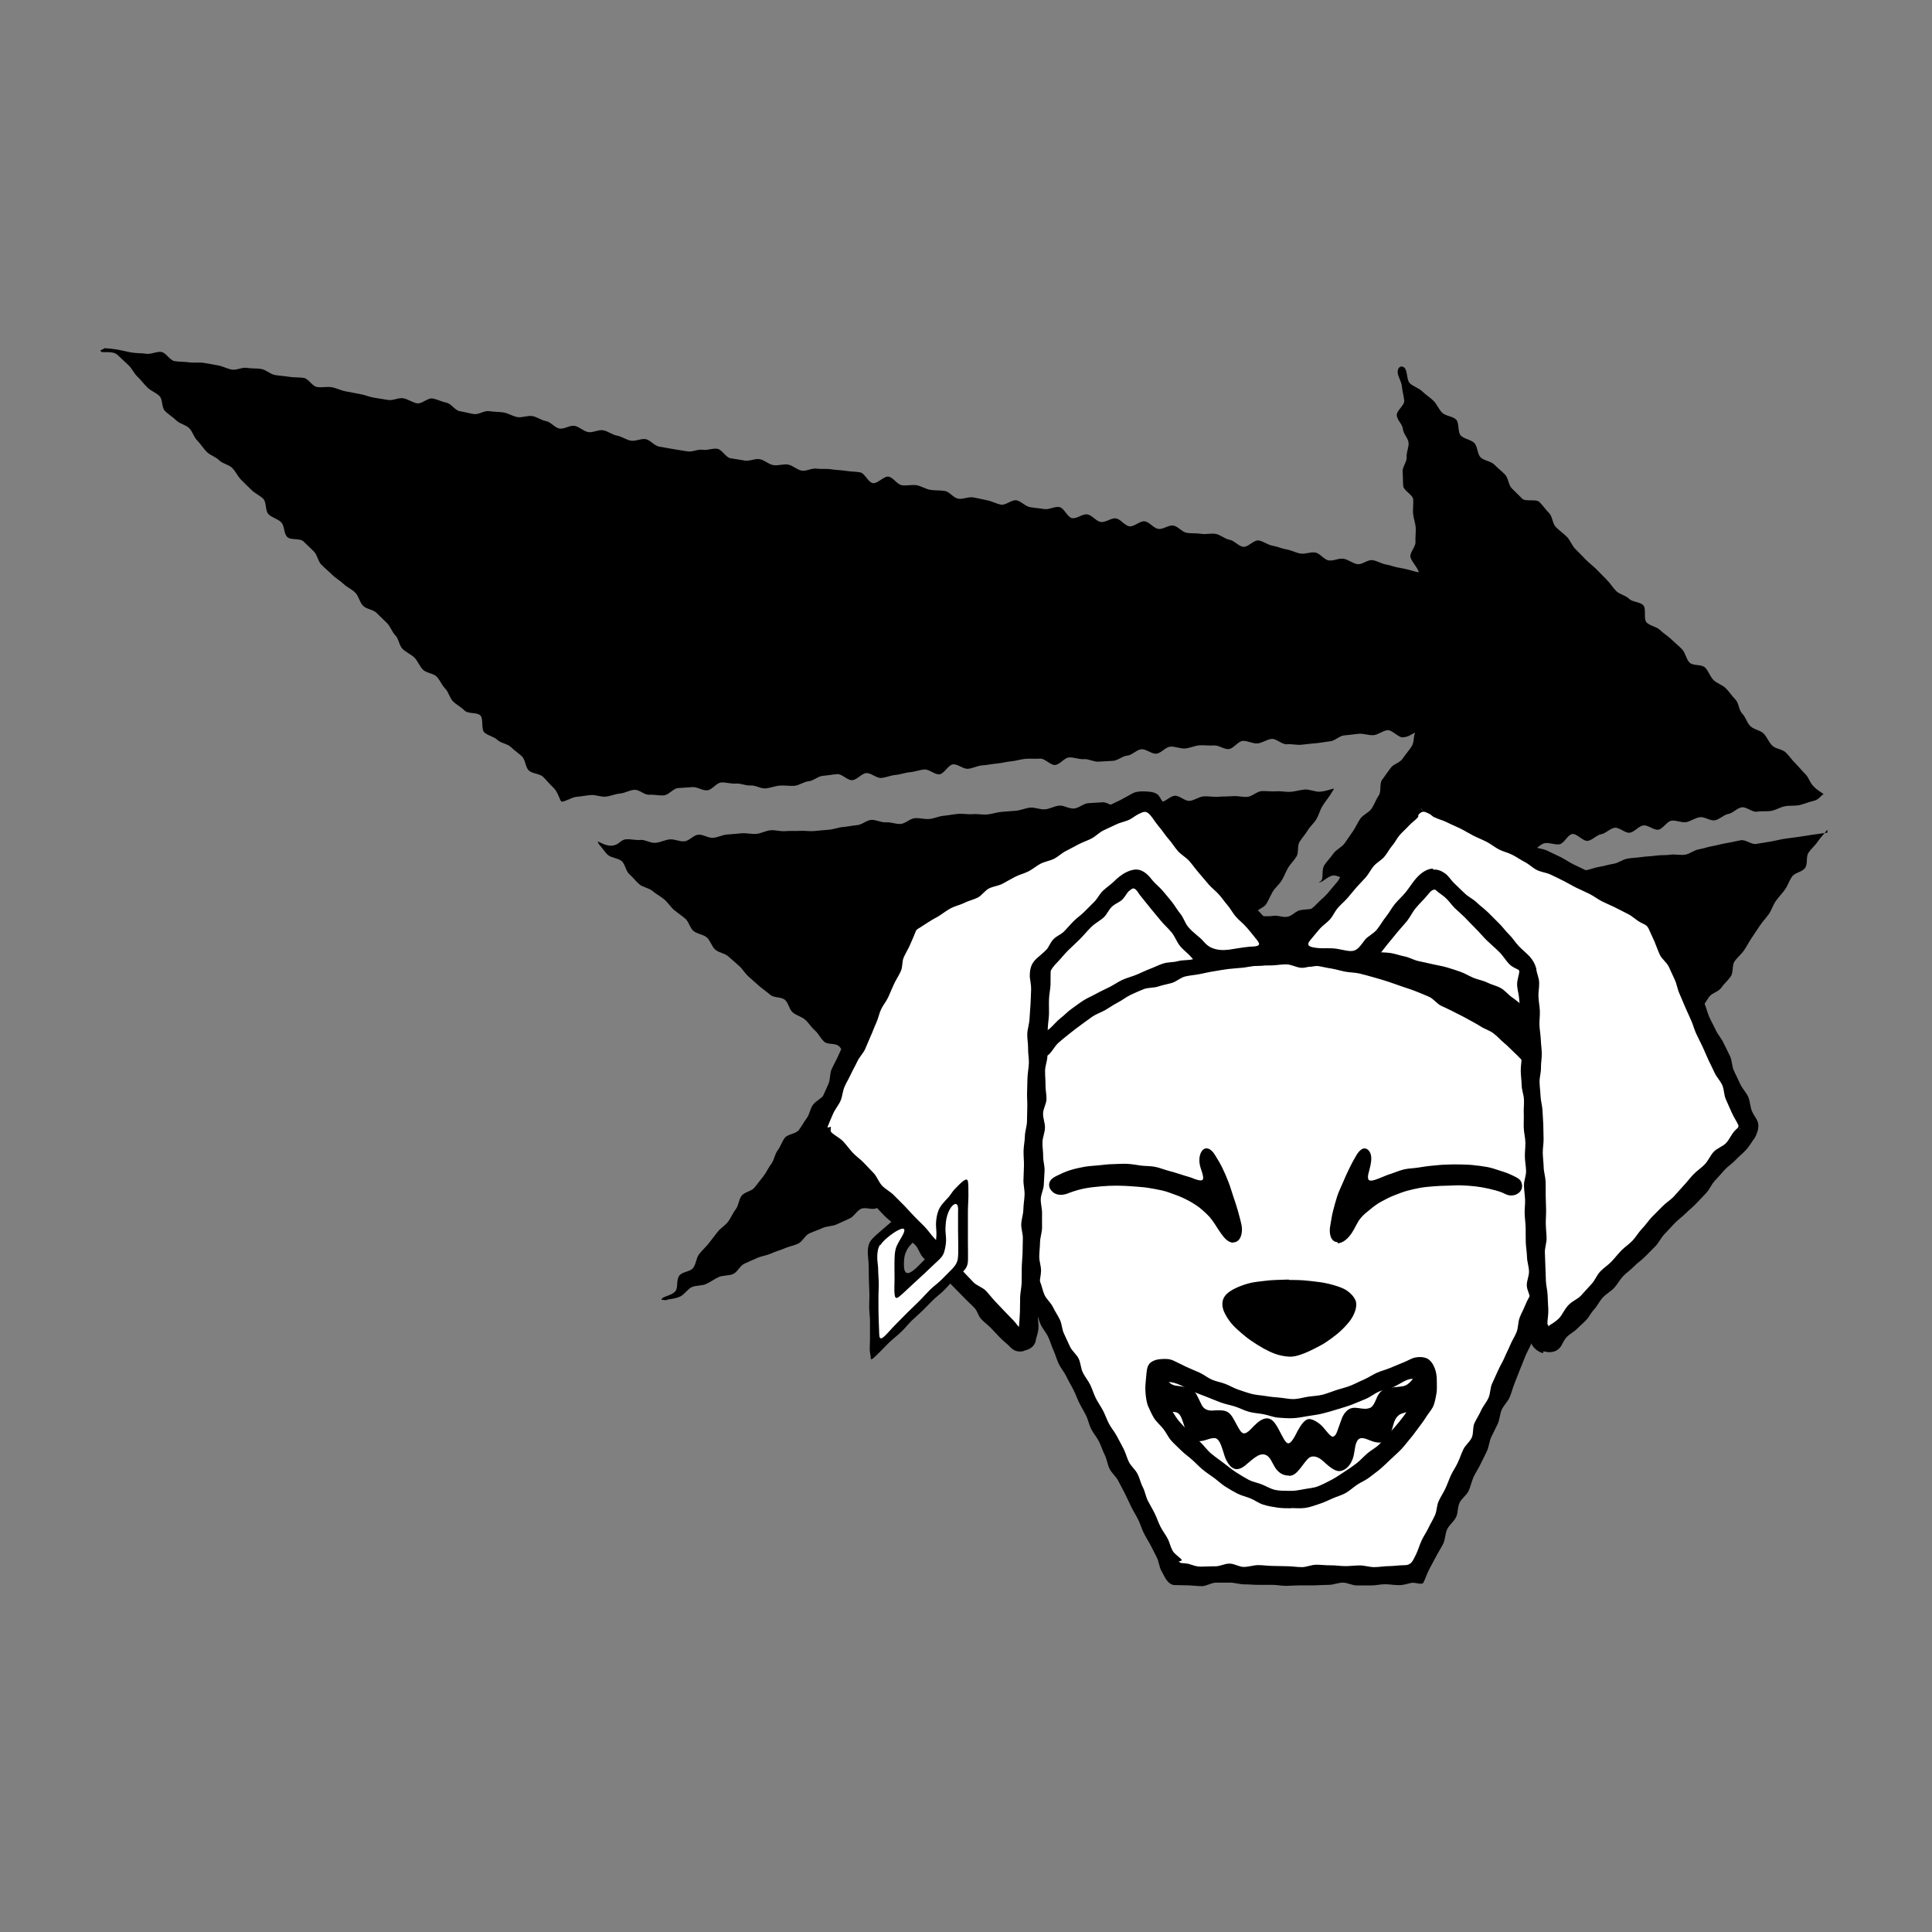 <?xml version="1.0" encoding="UTF-8"?>
<svg id="Layer_1" xmlns="http://www.w3.org/2000/svg" version="1.1" viewBox="0 0 1920 1920">
  <rect x="0" y="0" width="1920" height="1920" fill="#808080" stroke="none"/>
  <!-- Generator: Adobe Illustrator 29.3.1, SVG Export Plug-In . SVG Version: 2.1.0 Build 151)  -->
  <defs>
    <style>
      .st0 {
        fill: #fff;
      }

      .st1 {
        fill: none;
        stroke: #000;
        stroke-miterlimit: 10;
        stroke-width: 2.8px;
      }
    </style>
  </defs>
  <g id="arrow">
    <path d="M100.4,349.4c1.9,1.7,11.6-1.4,16.6,3.5s6.7,6.1,10.6,9.9,5.3,7.9,9,11.5,6.2,7.1,9.8,10.7,8.4,5,12,8.5,2,11.4,5.6,15,7.7,5.8,11.2,9.3,9.3,4.2,12.8,7.7,4.6,8.9,8.1,12.4,5.9,7.7,9.4,11.2,8.8,4.8,12.3,8.3,9.4,4.2,12.9,7.6,5.4,8.2,8.8,11.7,6.9,6.7,10.4,10.2,8.3,5.4,11.7,8.8,1.8,11.8,5.2,15.3,9.1,4.5,12.6,8,2.5,11.1,6,14.6,12.7,1,16.1,4.4,7.1,6.6,10.5,10.1,4,9.7,7.4,13.1,7.2,6.5,10.6,9.9,7.9,5.8,11.4,9.2,8.4,5.3,11.8,8.8,4.2,9.5,7.6,12.9,10,3.7,13.4,7.1,7,6.7,10.4,10.1,4.9,8.8,8.3,12.2,3.7,10,7.1,13.4,8.4,5.4,11.8,8.7,5.1,8.6,8.5,12,10.2,3.5,13.6,6.9,5.2,8.6,8.6,12,4.4,9.4,7.8,12.7,8.1,5.7,11.5,9.1,12.3,1.5,15.6,4.8.5,13.5,3.9,16.8,9.6,4.2,13,7.5,10,3.8,13.4,7.1,7.8,6.2,11.1,9.4,3.4,10.8,6.7,13.9,10.9,3.2,14.1,6.2,6.9,7.7,10,10.5c5.2,4.7,6.4,12.8,8.5,14.3,4.9-.4,10-4.4,14.7-4.8s9.5-1.4,14.4-1.8,9.7,2,14.6,1.6,9.3-2.7,14.3-3.1,9.2-3.3,14.2-3.7,9.9,5.2,14.9,4.9,9.6,1,14.6.6,9-6.8,14-7.2c4.7-.4,9.5-.7,14.4-1s9.8,3.6,14.7,3.2,9-7.5,13.9-7.8,9.7,1.5,14.6,1.1,9.8,2.3,14.6,1.9,9.9,3.3,14.7,2.9,9.4-2.4,14.3-2.8,9.7.6,14.5.2,9.3-4.1,14.1-4.5,9.2-5,14.1-5.4,9.5-1.3,14.3-1.7,10.1,6.4,15,6,9.1-6.6,13.9-7,10,5.2,14.9,4.8,9.4-2.6,14.2-3,9.5-2.3,14.3-2.7,9.5-2.3,14.3-2.7,10.1,5.2,14.9,4.8,8.9-9.5,13.7-9.9,10,4.8,14.8,4.4,9.4-3.1,14.2-3.4,9.5-1.4,14.3-1.8,9.5-1.8,14.3-2.2,9.5-2.1,14.3-2.5,9.7.2,14.5-.2,10.2,6.7,15,6.3,9.1-7.2,13.9-7.5,9.8,2.1,14.6,1.7c4.8-.4,9.9,2.9,14.7,2.5s9.6-.4,14.4-.8,9.3-4.8,14.1-5.2,9.2-5.9,14-6.3,10.1,4.8,14.8,4.4,9.2-6.6,13.9-7,9.9,2.1,14.6,1.8,9.5-2.7,14.2-3.1,9.7.5,14.5.1,10,4,14.8,3.6,9.1-7.7,13.9-8.1,10,2.9,14.7,2.5,9.4-4.1,14.1-4.5,10.2,5.7,14.9,5.3,9.8.9,14.5.5,9.7-1.2,14.4-1.5c4.9-.4,9.7-1.5,14.3-1.9s9.4-5.6,14-5.9,9.8-1.2,14.4-1.6,10.1,1.7,14.6,1.4,9.7-4.7,14.1-5,10.9,7.4,15,7.2c7-.5,9.9-4.4,12.4-4.5-2.1,3.4-.6,9-3.7,13.7s-5.8,7.4-8.7,11.8-9.2,5.3-12.1,9.5-5.7,7.7-8.5,11.8-.4,11.4-3.2,15.4-4.3,8.8-7,12.9-8.4,6.1-11.2,10-4.7,8.7-7.4,12.6-5.6,8.1-8.3,12-8.5,6.3-11.1,10.1-6.5,7.8-9,11.5c-3.1,4.7-.8,12-3,15.3-.8,1.5-3.9,2.3-2.1,2.1,4.3-.8,8.2-6,13.3-6.9s10.1,4.4,15,3.5,9.1-1.8,14-2.6,8.2-7.6,13-8.4,10,2.9,14.8,2.1,9.4-.5,14.2-1.2,8.2-7.9,13-8.7,10.2,4.4,15,3.6,9.8,1.6,14.5.8,8-9.5,12.7-10.3,10.5,5.8,15.2,5,9.4-1.1,14.1-1.8,7.9-10.5,12.6-11.2,10.4,5.3,15.1,4.5,9.7.7,14.4,0,8.5-6.7,13.2-7.5,9.9,1.9,14.6,1.1,8.1-9.5,12.7-10.2,10.8,7.6,15.5,6.8,8.7-5.8,13.3-6.6,8.7-5.7,13.3-6.4,10.6,5.7,15.2,4.9,8.6-6.4,13.2-7.2,10.5,5,15.1,4.2,8.3-8.1,12.9-8.9,10,2.2,14.6,1.4,9-4.2,13.6-4.9,10.3,3.8,14.9,3.1,8.8-5.5,13.4-6.3,8.7-5.8,13.3-6.6,10.7,5.1,15.2,4.3,9.8,0,14.3-.8,9.2-3.8,13.6-4.6,10-.2,14.3-1.1,9.7-3.3,13.7-4.1c6.3-1.3,7.5-5.8,10.4-6.6-2.4-2.4-5.3-3.2-9.7-7.6s-4.5-8.4-8.3-12.3-6.2-7-9.9-10.7-6-7.3-9.6-10.9-10-3.4-13.6-7-5.1-8.4-8.6-12c-3.3-3.3-9.7-3.8-13.2-7.4-3.4-3.3-4.6-9-8.1-12.5-3.4-3.4-3.2-10.4-6.7-13.9s-6-7.6-9.5-11.1c-3.4-3.4-8.8-4.8-12.3-8.3s-4.8-8.8-8.3-12.3-12.1-1.5-15.5-5-4-9.7-7.4-13.2-7.2-6.5-10.7-9.9-7.8-5.9-11.3-9.3-9.8-3.9-13.2-7.4,0-13.8-3.4-17.2-10.7-3-14.1-6.4-9.4-4.3-12.8-7.7c-3.4-3.4-5.9-7.8-9.4-11.2s-6.7-7-10.2-10.4-7.4-6.3-10.8-9.8-6.7-7-10.2-10.4c-3.4-3.4-5-8.7-8.4-12.1-3.5-3.4-7.5-6.2-10.9-9.6s-3.3-10.5-6.7-13.9-6.2-7.6-9.6-11-13.8,0-17.2-3.4-6.9-6.8-10.3-10.2-3.4-10.4-6.8-13.8-7.3-6.5-10.7-9.9-10.1-3.7-13.5-7.1-2.9-10.9-6.3-14.3-9.9-3.9-13.3-7.3-1.4-12.5-4.7-15.9-10.4-3.5-13.8-6.8-5.4-8.6-8.7-11.9-7.9-6.1-11.2-9.4-9.2-4.9-12.4-8.1-2.1-12.3-5.3-15.4c-2.9-2.7-7.1-.7-6.7,4.9.3,4.1,3.7,8.6,4.2,13.8s1.8,9,2.3,13.9-7.8,9.9-7.4,14.8,5.7,8.8,6.1,13.6,5.2,8.9,5.6,13.6c.4,4.6-2.3,9.6-1.9,14.3s-4.4,9.8-4,14.5.2,9.4.6,14.1,9.5,8.7,9.9,13.3-.5,9.6-.1,14.2,2.3,9.4,2.6,13.9-.5,9.7-.2,14.2-5.4,10.2-5.1,14.5,8,11.8,8.3,15.8c-2.2-.2-10.9-3.2-18-4.3s-8.6-2.5-14-3.4-8.7-3.6-13.8-4.4-10.2,4.7-15.2,3.9-8.7-4.5-13.7-5.3-9.9,2.4-14.8,1.6-8.4-7-13.3-7.8-9.9,1.8-14.7,1-9-3.3-13.9-4.1-9.1-2.9-13.9-3.7-8.9-4.4-13.7-5.2-10.8,7.1-15.6,6.3-8.6-6.2-13.4-7-8.8-4.9-13.6-5.8-9.8.7-14.5-.1-9.6-.2-14.4-1-8.6-6.4-13.3-7.2-10.4,4.1-15.1,3.3-8.5-6.7-13.3-7.5-10.6,5.7-15.4,4.9-8.5-7-13.2-7.8-10.4,4.3-15.2,3.5-8.5-6.7-13.3-7.5-10.5,4.6-15.2,3.7-7.9-10.2-12.7-11-10.2,2.8-14.9,2-9.5-1.1-14.2-1.9-8.7-5.9-13.4-6.8-10.6,5.1-15.3,4.3-9.1-3.4-13.8-4.3-9.3-2.1-14.1-2.9-10.1,2.1-14.8,1.3-8.5-6.9-13.2-7.7-9.6-.3-14.4-1.1-9.1-3.8-13.8-4.6-9.8.8-14.6,0-8.4-7.7-13.1-8.5-11,7.2-15.7,6.4-8-9.9-12.7-10.7-9.6-.7-14.3-1.5-9.6-.7-14.3-1.5-9.7,0-14.5-.7-10.2,2.8-14.9,2-8.8-5.2-13.5-6-9.9,1.3-14.7.5-8.8-5.1-13.6-5.9-10.1,2.3-14.8,1.4-9.5-1.5-14.2-2.3-8.2-8.6-13-9.4-10,1.8-14.7,1-10.1,2.4-14.9,1.6-9.5-1.5-14.2-2.3-9.4-1.6-14.2-2.5-8.6-6.6-13.3-7.4-10.1,2.4-14.8,1.5-9-4.2-13.7-5-9-4.5-13.7-5.3-10.2,2.6-14.9,1.8-8.8-5.4-13.5-6.2-10.3,3.5-15,2.7-8.6-6.6-13.3-7.4-9-4.2-13.7-5-10.1,1.8-14.8,1-9.1-3.8-13.8-4.6-9.7-.5-14.4-1.3-10.4,3.7-15.1,2.9-9.4-2.1-14.1-2.9-8.4-7.5-13.1-8.4-9.2-3.4-13.9-4.2-10.7,5.7-15.4,4.8-9-4.2-13.7-5-10.2,2.5-14.9,1.7-9.5-1.5-14.2-2.3-9.3-2.8-14-3.6-9.4-1.9-14.1-2.7-9.2-3.3-13.9-4.1-9.9.6-14.6-.2-8.4-8.2-13-9-9.7-.3-14.4-1.1-9.6-1-14.3-1.8-8.9-5.2-13.6-6-9.8-.3-14.4-1.1-10.3,2.5-14.9,1.7-9.2-3.4-13.9-4.2-9.6-1.8-14.1-2.5-9.9.2-14.5-.5-9.8-.5-14.4-1.2-8.5-8.3-13-9.1-10.5,2.5-14.9,1.8-10.1-.5-14.4-1.2-10.1-2.2-14.1-2.9c-7.4-1.2-11.1-1.3-13.1-1.5-2.1,1.4-4.3,2.2-4.3,2.2Z"/>
  </g>
  <path d="M593.3,836.3c2.3-.3,7.8,4.7,14.9,4.1s8.4-5.9,13.9-6.3,9.3,1.1,14.5.6c4.5-.4,9.6,3.3,14.7,2.9s9.2-2.9,14.2-3.4,9.6,2.3,14.6,1.9,9-6.2,13.9-6.6,9.8,3.5,14.7,3.1,9.3-3,14.2-3.3,9.5-.8,14.3-1.2,9.6,1,14.5.6c4.7-.4,9.3-3.2,14.1-3.6s9.7,1.3,14.5.9,9.6,0,14.4-.3,9.6.6,14.4.2,9.5-1,14.3-1.3,9.4-2.3,14.2-2.7,9.5-1.5,14.3-1.9,9.2-4.9,14-5.2,9.8,2.8,14.6,2.4,9.8,2,14.6,1.6,9.2-5.3,14-5.7,9.7,1.2,14.5.8,9.4-2.8,14.2-3.2,9.5-1.5,14.3-1.9,9.7.7,14.5.3,9.7.7,14.5.3,9.5-2.2,14.2-2.6,9.6-.7,14.4-1.1,9.4-2.7,14.2-3.1,9.8,2.1,14.6,1.7,9.4-3.3,14.1-3.7,9.9,3.3,14.7,2.9,9.3-4.9,14-5.3,9.6-.5,14.4-.9,10,4.8,14.8,4.4,9.2-6.4,13.9-6.8,10,4.7,14.8,4.3,9.6-1.7,14.3-2,9.2-6,13.9-6.4,10.1,5.5,14.8,5.1,9.4-4.2,14.1-4.5,9.8.8,14.5.4,9.7-.2,14.4-.6,9.8,1.1,14.5.7,9.4-5.4,14-5.7,9.9.6,14.4.2,10,.8,14.5.5,9.9-2,14.3-2.3,10.5,2.5,14.6,2.2c6.8-.5,11.3-2.8,13.9-3,.5.5-.2.7-3.3,6-1.9,3.1-5.2,6.7-8,11.5s-3.3,8.5-5.9,12.8-6.1,7-8.6,11.1-5.6,7.4-8.1,11.4-.6,10.5-3,14.5-6,7.3-8.4,11.3-3.9,8.6-6.3,12.5c-2.5,4.1-6.5,7.2-8.8,11s-4.3,8.7-6.5,12.4-9.8,6-11.8,9.3c-3.1,5.3.3,3.6,3.6,3.1,4.1-.7,9.1.4,14.4-.5s9.6,1.7,14.6.9,8.4-6,13.4-6.7,9.3-.8,14.2-1.6,9.5.3,14.4-.5,9.4-.6,14.2-1.4,9.6.5,14.4-.2,8.6-6.1,13.4-6.9,9.6,0,14.3-.8,9.7.9,14.5.2,8.7-5.8,13.4-6.5,10.2,4,15,3.2,9.1-3.3,13.8-4,9.6-.1,14.3-.9,8.5-7,13.2-7.7,10.3,4.6,15.1,3.9c4.7-.7,8.9-4.5,13.6-5.2s9-3.7,13.8-4.4,9.4-1.8,14.1-2.5,9.4-1.9,14.1-2.6,9.3-2,14-2.8,10.4,4.5,15.1,3.8,9.4-1.9,14.1-2.6,9.2-2.8,13.9-3.5,9.3-2.3,14-3,9-4.3,13.7-5.1,9.5-.9,14.2-1.6,9.6-.7,14.2-1.4,9.7-.2,14.3-.9,9.8.7,14.5,0,9-4.5,13.6-5.3,9.3-2.5,14-3.3,9.4-2.3,14-3,9.5-2,14-2.8,10.5,4.4,15,3.7,9.6-1.6,14.1-2.3,9.6-2.1,14-2.8,9.9-1.2,14.2-1.9,10.1-1.5,14.1-2.2c6.9-1.1,11.7-1.5,14.1-1.9.9-.1.2-3.4.2-3-2.3,3.6-6,6.8-9.1,11.4s-6.3,6.9-9.3,11.2-.5,11-3.5,15.3-10.1,4.5-13,8.7-4.1,8.7-7,12.8-6.2,7.3-9.1,11.4-4,8.8-6.9,12.9-6.1,7.4-8.9,11.5-5.3,8-8.1,12.1-4.8,8.3-7.6,12.4-6.7,7-9.5,11.1c-2.7,3.9-1,11-3.8,15s-6.6,7.1-9.4,11.2-9.4,5.2-12.2,9.2-5.2,8.1-8,12.2-3.3,9.5-6.1,13.5-4.5,8.6-7.3,12.6-7.2,6.8-10,10.8c-2.7,4-4.7,8.5-7.5,12.5s-5.4,8.1-8.1,12.1-5.7,7.8-8.4,11.8c-2.7,4-2.5,10.1-5.2,14.1s-10.8,4.4-13.5,8.4-5.2,8.2-7.9,12.2-3.5,9.4-6.2,13.4-5.6,7.9-8.4,11.9-2.1,10.4-4.8,14.3-7.7,6.5-10.5,10.5-4.3,8.8-7.1,12.8-8.9,5.7-11.6,9.7c-2.8,4-1.8,10.6-4.5,14.5s-10.2,4.8-12.9,8.8-3.1,9.7-5.8,13.6-5.9,7.8-8.6,11.7-5.8,7.9-8.5,11.8-4.7,8.6-7.4,12.6-4.7,8.6-7.4,12.5-5.8,7.9-8.5,11.8c-2.8,4.1-3.7,9.3-6.4,13.2s-8.2,6.3-10.8,10.2-7.9,6.6-10.5,10.4-1.7,10.9-4.3,14.7c-2.9,4.2-4.3,9.1-6.9,12.9s-9.4,5.8-11.9,9.4-6.4,8.2-8.7,11.6c-4,5.8-3.2,12.9-4.8,14.9-.8.4-4.1-3.3-6.6-3.7-4.4-.7-9.5.6-14.6-.3s-9-3.5-14-4.3-9.6,0-14.5-.9-9.2-2.9-14.1-3.7-9.8.9-14.7,0-9.5-1.2-14.3-2-9.1-3.9-13.9-4.7-10.2,2.5-15,1.7-9-4.2-13.8-5c-4.7-.8-9-4.8-13.8-5.6s-9.6-.9-14.4-1.7c-4.8-.8-9.3-3.2-14-4s-9.9.4-14.6-.4-9.2-3.8-13.9-4.6-10.6,4.5-15.3,3.7-9.6-1.3-14.3-2.1-9.5-2.1-14.2-2.9-9.7-.7-14.4-1.5-8.6-7.8-13.2-8.6-9.8-.5-14.5-1.3-10.5,3.4-15.1,2.6-9.2-4.3-13.8-5.1c-4.9-.8-10.2,1-14.7.2s-9.2-5.2-13.7-5.9-10.1-.5-14.5-1.2-10.4.2-14.6-.5c-6.1-1-10.9-2.3-14.2-2.8-2.9-.6-5.5-2.2-7-5.3-2.7-5.6-1.2-11.5-5-20.7-1.7-4.2-7.2-7.2-9-11.9s-3-9-4.9-13.6-3.4-8.9-5.2-13.4c-1.8-4.4-3.4-8.9-5.1-13.4s-1.8-9.6-3.6-14.1-2-9.6-3.7-14-2.4-9.5-4.1-13.9-4.5-8.7-6.2-13-3.2-9.3-4.9-13.6-7-7.9-8.7-12c-2.1-4.9-.9-6.1-5.9-3.5-2.8,1.3-6.5,5.1-12.2,7.7s-8.5,2.8-13.4,5-8.4,3.7-13,5.8-9.3,1.9-13.8,4-7.9,5.2-12.4,7.2-10.3,0-14.8,2-7.5,6.2-11.9,8.2-6.9,7.5-11.3,9.6-11.1-1.4-15.4.6-6.9,7.6-11.3,9.6-8.6,3.9-13,5.9-9.7,1.6-14,3.6-8.9,3.4-13.2,5.4-6.7,8.1-11,10.1-9.2,2.8-13.5,4.7-9.1,3.1-13.4,5.1-9.4,2.5-13.7,4.4c-4.4,2-8.8,3.8-13,5.8s-6.8,8.3-11,10.2-10.1,1.1-14.3,3-8.4,5-12.5,6.9-10.3,1.3-14.3,3.1-7.6,7.6-11.4,9.3c-5.9,2.7-11.4,2.4-14,3.6-1.1.5-2.1-.3-2.6-.2-.8.2-2.7.1-1.8-1.1,2-2.8,10-3,13.7-7.8,2.6-3.4.5-11,3.7-15.2s10.6-3.6,13.7-7.6,2.9-9.6,5.9-13.6,6.5-6.9,9.6-10.8,5.8-7.5,8.8-11.4,7.5-6.3,10.4-10.1,4.6-8.5,7.6-12.3,3-9.8,5.9-13.6,10-4.4,12.9-8.2,6-7.5,8.9-11.3,4.8-8.4,7.7-12.2,3.4-9.5,6.3-13.3,4.3-8.9,7.2-12.6,10.9-3.8,13.8-7.6,5.2-8.2,8-12,3.4-9.6,6.2-13.3,8.3-6.1,11-9.7c3.1-4.1,4.5-9,7.1-12.6s6.5-7.8,8.9-11.3c3.5-4.9,3.4-9.2,5.2-12.1-2.8-2.5-2.1-8.6-6.3-12.3s-10.9-1.2-14.8-4.6-5.4-7.8-9.2-11.1-5.9-7.3-9.6-10.6-8.7-4.2-12.4-7.3-4.2-9.5-7.9-12.6-10.8-1.8-14.4-4.9-7.5-5.7-11.1-8.8-7-6.3-10.6-9.4-5.9-7.6-9.5-10.7-7.1-6.3-10.7-9.4-9.3-3.6-12.9-6.7-4.8-9-8.4-12.1-9.6-3.4-13.2-6.4-4.6-9.2-8.2-12.3-7.7-5.7-11.2-8.7-6.2-7.5-9.8-10.5-8.1-5.3-11.6-8.3-9.5-3.6-13-6.6-6.6-7.2-10-10.1-4.2-10.1-7.6-13-10.4-3.2-13.6-6-6.4-8.2-9-10.6c-.8-1.6-1.4-3-1.4-3Z"/>
  <path class="st0" d="M1234.8,965c-.2-1.5-1.5-2.6-2.4-4-2.5-3.3-5.5-6.9-8.6-10.9s-4.7-7.7-7.6-11.6-5.8-7-8.7-10.9-6.1-6.9-8.9-10.7-5.2-7.7-8-11.4-4.8-8-7.6-11.7-5.9-7.3-8.6-10.9c-2.9-3.8-5.9-7.3-8.6-10.9s-5.8-7.6-8.4-11.1-5.9-7.7-8.5-11-5.7-8.8-7.8-11.5c-3.3-3.9-5-7.1-10.2-2.1-3.2,2.9-6.8,6.4-10.8,10s-7.6,5.9-11.4,9.4-7.3,6.4-11,9.8-6.5,7.3-10.2,10.7-7.6,6.2-11.3,9.5-6.7,7.3-10.4,10.5-7.9,6.1-11.4,9.3-7.6,6.5-11.1,9.7-7.7,6.6-11.1,9.7-7,7.6-10.3,10.6-8.7,6.8-11.4,9.3c-3.2,2.9-5.6,5.4-5.2,10.1.3,4.9,2.1,9.8,2.4,15s-.4,10,0,15.2.7,10,1.1,15.1,1.6,10,2,15,.9,10.1,1.3,15.1.7,10.1,1.1,15.1-.2,10.2.2,15.2,1.4,10.1,1.8,15c.5,6.6,1.4,12.6,1.9,18.9.5,5.1.7,5.1,4.2,3,4.1-2.5,8.5-4.6,12.6-7.1s8.2-5,12.3-7.5,7.5-6.1,11.6-8.6,8.9-3.8,13-6.4,7.6-6,11.7-8.5,8.5-4.6,12.6-7.1,7.9-5.6,12-8.1,8.9-3.9,13-6.4c4-2.4,8.1-5.1,12.4-7.7s7.6-6.1,11.8-8.7,8.2-5.2,12.4-7.8,8.5-4.8,12.6-7.4,8.3-5.3,12.4-7.8,8.4-5.2,12.5-7.7,8.4-5.3,12.4-7.8,9-4.6,12.9-7,8.5-5.7,12.2-8c1.3-.9,3.7-1.2,3.8-2.8,0,0-.5,0-.5,0Z"/>
  <path d="M1008.7,1115c-.6-.9-1-2.3-1.1-3.5-.3-4.3-.3-9-.7-14s0-9.2-.4-14c-.4-4.6-1.4-9.2-1.7-13.9s-.4-9.3-.8-13.9c-.4-4.8-.8-9.7-1.2-14.6s-1.3-9.7-1.7-14.6-.7-9.7-1.1-14.6-.9-9.7-1.2-14.6.4-9.8,0-14.7-.8-9.7-1.2-14.6-1-9.7-1.4-14.6c-.4-6.5.3-6.9,4.5-10.8,1.1-1,1.8-2.4,3.1-3.5,4-3.6,7.6-7.4,11.6-11s8.4-6.3,12.5-10c3.3-3,6.3-6.7,9.8-9.9s6.7-6.2,10.2-9.4,6.3-6.8,9.7-9.9,7.1-6,10.5-9.1,7.5-5.5,10.9-8.6,6-7.2,9.4-10.3,7.3-5.8,10.7-8.9,7.4-5.7,10.8-8.8,7-6.3,10.3-9.3c3.6-3.3,7-6.3,10.5-9.5,4-3.6,4.8-5.3,6.6-3.8,2.8,3.5,6.6,6.6,9.8,10.6s4.7,8.3,7.7,12.3c2.8,3.7,6.7,6.9,9.7,10.8s5.4,8,8.3,11.8,5,8.3,7.9,12.1,6.3,7.4,9.2,11.2c2.8,3.8,5,8,7.7,11.6,2.9,3.8,6.7,6.7,9.4,10.3s4.9,8.1,7.6,11.7,6.2,7.2,8.9,10.7,5.8,7.6,8.5,11.1,5.5,8,8,11.4,6.3,7.9,8.4,11.1c0,.6-.5,1-1.1,1.5-.7.7-2.1,1.3-3.9,2.4-2.7,1.7-6.7,3.7-11.4,6.6-3.6,2.2-7.7,4.8-12.2,7.5s-7.7,5.2-12,7.8-7.9,5-12.1,7.7-7.5,5.8-11.7,8.3-8.5,4.2-12.7,6.8-8.4,4.4-12.6,6.9-7.5,5.9-11.6,8.4c-4,2.5-8.4,4.6-12.5,7.1s-7.9,5.4-11.9,7.9-8,5.2-12.1,7.7c-4.1,2.5-8.3,4.7-12.4,7.2s-8.4,4.7-12.4,7.2-8,5.3-12,7.8c-4.1,2.5-8.2,5-12.2,7.5s-8,5.5-12,7.9-8.6,4.5-12.6,6.9-8,5.6-11.9,8-8.9,4.3-12.7,6.7c-.9.6-1.4,2-2.2,2.3-.5.1-1,0-1.3-.2-.3,0-.6-.3-.6-.3ZM1016.8,955.1c-.7,2.2-1.9,4.3-1.8,6.6.2,2.8,1.6,6.5,2,11.2.3,3.4.1,7.2.4,11.3.3,4.4,1.2,9.3,1.6,14.7s.7,9.6,1.1,14.7-.6,9.9-.2,14.8c.4,5,1.8,9.8,2.1,14.6s1,10.1,1.3,14.7c.4,5.5.7,10.5,1,14.7.4,5.3.7,8.2,1.4,9.5,1,1.8,2.4,0,4-.7,2.8-1.7,7-4.3,12.5-7.6s8-4.6,12.6-7.5,8.5-4.3,12.9-7,8.1-5,12.5-7.7,7.3-6.5,11.6-9.1,8.4-4.8,12.6-7.4,8.3-5.1,12.5-7.7,8.3-5.2,12.5-7.7,8.8-4.4,13-6.9,8.4-5.2,12.5-7.7,8.3-5.4,12.3-7.9c4.3-2.7,8.7-4.8,12.7-7.2s8.5-5.5,12.4-7.9,8.9-5.3,12.5-7.6c5.4-3.3,9.6-6,12.4-7.8.9-.5,1-1.9,1.6-2.4,2.5-1.8,2.9-2.3.2-6.1-.9-1.2-1.4-2.5-2.3-3.8-2.7-3.6-6.2-7.1-9.2-11.1s-5.2-7.9-8.2-11.9-6-7.5-8.9-11.4-5.6-7.8-8.5-11.7-6-7.6-8.9-11.4-6.4-7.4-9.2-11.1-5.6-8.1-8.3-11.8c-2.8-3.7-5.6-7-7.9-10.1s-5.2-8-7.2-10.7c-3-3.6-5.5-7.7-8.7-5.9-3,2.6-6,7.1-10.4,11.1s-7.8,5.7-11.9,9.3-6.9,7-10.8,10.5-7.5,6.5-11.3,10-7.3,6.9-11.1,10.3-7.4,6.9-11,10.3-7.5,6.9-11.1,10.2-7.3,7.3-10.8,10.6-8.8,6-12.1,9.1c-4.6,4.2-7.6,8.5-10.4,10.9-1.9,1.7-3.5,3-4.3,5.1,0,.4.5.3.5.3Z"/>
  <path class="st0" d="M1317.2,965c.2-1.5,1.8-2.5,2.7-3.8,2.5-3.3,5.1-7.2,8.2-11.2s5.6-7.1,8.5-11,5.3-7.4,8.2-11.2,5.1-7.7,7.9-11.4,5.9-7.1,8.7-10.8,5.9-7.2,8.7-10.8,5.1-7.9,7.9-11.5,6.1-7.2,8.8-10.7,6-7.4,8.6-10.9,5.4-8.2,7.9-11.5,5.8-8.7,7.9-11.5c3.3-3.9,4.6-7.1,9.8-2,3.2,2.9,7.4,5.8,11.4,9.4s7,6.6,10.8,10,7.3,6.4,11,9.8c3.6,3.2,7,6.8,10.7,10.2s7.8,6,11.5,9.3,6.8,7.2,10.5,10.4,7.4,6.6,11,9.8,6.9,7.3,10.4,10.5,8,6.3,11.4,9.4,7.3,7.3,10.6,10.3,8.8,6.7,11.6,9.2c3.2,2.9,4.2,5.3,3.8,10-.3,4.9-.2,10-.6,15.1s-.2,10-.6,15.1-1.2,10-1.6,15c-.4,5-.4,10.1-.8,15.1s-.7,10.1-1.1,15.1-1.7,10-2.1,15-.3,10.2-.7,15.1-.4,10.2-.7,15.1c-.5,6.6-.8,12.7-1.3,19-.5,5.1-1.7,5.1-5.3,3.1-4.1-2.5-8.1-5.2-12.2-7.7s-8.4-4.7-12.5-7.2-8-5.3-12.1-7.8-8.3-4.8-12.5-7.3-8.4-4.7-12.5-7.2-7.8-5.7-11.9-8.2-7.8-5.6-11.9-8.2-8.9-3.8-13.1-6.4c-4-2.4-7.7-5.8-12-8.4s-8-5.3-12.3-8-8.4-4.8-12.7-7.3-8.5-4.8-12.7-7.3-8.5-4.8-12.7-7.3-8.4-5.2-12.4-7.7-8-5.9-12-8.4-8.9-4.6-12.8-7-8.9-5.1-12.6-7.4c-1.3-.9-2.7-2.1-2.9-3.7,0,0,0,0,0,0Z"/>
  <path d="M1542.7,1114.4c-.9,1-2.8.1-3.8-.4-3.9-2.4-8-4.9-12.2-7.5s-7.8-5.2-12-7.8c-3.9-2.4-7.6-5.6-11.8-8.1s-8.6-4.1-12.7-6.6-7.5-5.9-11.6-8.4-8.7-4-12.7-6.5-7.7-5.6-11.8-8.1-8.4-4.5-12.5-7c-4-2.5-7.7-5.6-11.8-8.1s-8.3-4.7-12.4-7.1-8.3-4.7-12.4-7.1-8.2-4.9-12.2-7.3-7.9-5.5-11.9-8c-4.1-2.5-8.2-5-12.2-7.4s-8.6-4.4-12.6-6.8c-4.2-2.6-7.8-5.7-11.8-8.1-4.2-2.6-8.6-4.5-12.5-6.9s-8.2-5.4-12-7.7-8.2-5.5-11.9-7.8c-1.8-1.1-2.8-2.2-3.5-2.9-.6-.5-1.3-.7-1.2-1.4,2-3.2,5.1-6.8,8.3-11.2s4.5-7.7,7.5-11.7,6.2-6.6,9.2-10.5,5.5-7.2,8.4-11.1,5.8-7.1,8.7-10.9,4.8-7.9,7.6-11.7,5.5-7.4,8.3-11.2c2.9-3.7,6.7-6.8,9.7-10.8s5.4-7.9,8.3-11.8,5.7-7.8,8.6-11.6,6.1-7.6,9-11.3,6.1-7.7,8.9-11.3,5.4-8.5,8.2-11.9c1.9-1.5,2.8.5,6.8,4.1,3.5,3.2,7,6.2,10.6,9.5,3.3,3,6.9,6,10.4,9.2s7.5,5.4,11,8.5,6.6,6.4,10.1,9.6,6.3,6.8,9.8,9.9,6.8,6.3,10.2,9.4,7,6.1,10.4,9.2,7.4,5.7,10.8,8.8,6.2,7,9.6,10.1,7.7,5.4,11.1,8.5c4.1,3.7,7.2,8.1,11.1,11.6s8.5,6.5,12.5,10.1c1.2,1.1,1.7,2.8,2.8,3.8,4.2,3.9,4.5,4.3,4,10.9-.4,4.8,0,9.8-.3,14.7s-1.2,9.7-1.5,14.6-.8,9.7-1.2,14.6,0,9.8-.5,14.7-1.4,9.7-1.7,14.6-.5,9.8-.9,14.6-1.3,9.7-1.6,14.6c-.3,4.1-.5,8.2-.8,12.1s-.2,8.3-.5,12.1-1.1,8.4-1.3,12c-.7,9.1-.5,15.9-.8,19.5-.1,1.2-.8,2.1-1.4,3-.1.1-.1,0-.1,0ZM1330.7,962.4c0,1.6,2.5,1.8,3.7,2.7,2.7,1.7,7.2,4.4,13,8s8,5.4,12.8,8.3,8,5.8,12.6,8.7c4,2.5,8.7,4.2,12.9,6.8s7.6,6,11.8,8.6,8.8,4.1,13,6.7,7.9,5.7,12,8.2,8.5,4.6,12.7,7.1,7.9,5.7,12,8.3,8.5,4.8,12.6,7.3,8.5,4.8,12.6,7.3,8.4,5,12.5,7.5,8,5.6,12.1,8.1c3.9,2.4,7.6,4.6,11.3,6.9s7.9,3.9,11.7,6.3c.7.4.9,1.4,1.5,1.8,4.3,2.6,4.7,3.3,5.3-1.4.4-5.1,1.2-10.3,1.6-15.5.4-5.2,1.2-10.3,1.6-15.6s1.2-10.4,1.6-15.6c.4-5.2.1-10.5.5-15.6.4-5.2,1.4-10.4,1.8-15.5.4-5.4-.2-10.7.2-15.6s1.7-11.1,2.1-15.5c.5-6.3.8-10.6.7-13.3-.2-3.2-1.4-5.1-3.6-7.3-2.9-2.7-7.3-5.4-11.7-9.4s-7.1-6.5-11.1-10.1-6.4-7.5-10.3-11-7.6-6.4-11.4-9.8c-3.7-3.3-7.5-6.7-11.2-10.1s-7.2-7.1-10.9-10.4c-3.8-3.4-7.4-7-11-10.2s-8.3-6.2-11.8-9.4-7.1-7.7-10.5-10.8-8.3-7.4-11.2-10c-2.3-1.8-4.5-2.3-6.7,0-2.6,3.4-4.6,7.6-7.5,11.5s-5.7,6.9-8.5,10.6-6.1,6.7-8.8,10.4-5.5,7.2-8.3,10.8-5.3,7.4-8.1,11-4.9,7.8-7.6,11.3-6.3,6.8-9,10.3-4.7,8.1-7.3,11.6c-2.9,3.8-6.4,6.6-8.8,9.8s-5.2,8.5-7.1,11c-1.2,1.7-3.6,3.1-3.9,5.1,0,.2.3.2.3.2Z"/>
  <path class="st0" d="M1282.1,952.1c4.7,0,9.4-.3,14.3,0s9.6-1,14.4-.5,9.2,2.9,14,3.6,9.6-.1,14.4.8,9.1,2.8,13.8,3.8,9.6.7,14.3,2,9.2,2.6,13.8,4c4.5,1.4,8.3,5.4,12.8,6.9s8.9,3.3,13.4,5,9.9,1.1,14.3,2.9,8.6,4.1,13,6.2c4.3,2,9.1,3.2,13.4,5.4,4.3,2.2,6.9,7.4,11,9.7s9.9,2,14,4.5,7.5,6.1,11.5,8.7,7.4,6.1,11.2,9,7.3,6.3,10.9,9.3,6.4,7.1,9.9,10.3c3.5,3.3,7.8,5.7,11,9.2s6.3,7.2,9.2,11,7.6,6.4,10.2,10.4,4.3,8.8,6.5,13,2.4,9.4,4.2,13.8,4.1,8.6,5.3,13.2,3.3,9.1,4,13.8,1,9.6,1,14.4.4,9.7-.1,14.5c-.6,4.6-2.6,9.3-3.6,14.3-.9,4.6-2.7,9.2-3.8,14.1-1.1,4.6-1.7,9.4-3,14.3s-1.6,9.5-3,14.3-5.1,8.5-6.5,13.3c-1.4,4.6-1.5,9.6-3,14.3s-1.8,9.6-3.3,14.3-4.5,8.7-6.1,13.3-2.4,9.4-4.1,14-4.6,8.6-6.3,13.2-1.8,9.7-3.6,14.3-5.1,8.5-6.9,13c-1.8,4.5-3.2,9.2-5,13.7s-3.5,9.1-5.4,13.6-5.1,8.4-7,12.9-2.7,9.5-4.5,13.9-2.5,9.6-4.4,14-5,8.5-7,12.9-4.9,8.5-6.8,12.9-3.3,9.2-5.3,13.6-4.5,8.7-6.5,13.1-1.9,9.9-3.8,14.3c-2.1,4.5-5.2,8.4-7.2,12.7s-5.3,8.4-7.3,12.7c-2.1,4.5-3.3,9.4-5.3,13.6s-3.5,9.3-5.5,13.6-5.9,8.3-7.9,12.4-2.4,10.1-4.4,14.1c-2.4,5-6.7,8.3-8.5,12.1-3,6.1-4.1,11.1-5.3,13.6-.5.6-.6,2.6-1.8,2.8-1.6.2-5-.8-10.5-.8-4.1,0-9-1.6-14.7-1.6s-9.4,1.9-14.7,1.9-9.6-1.3-14.7-1.3-9.6,1.9-14.7,1.9-9.7-.6-14.7-.6-9.7-2.1-14.7-2.1-9.8.6-14.7.6-9.8.4-14.7.4-9.8.4-14.7.4-9.9-.2-14.7-.2-9.9-.1-14.7-.1-10,1.9-14.7,1.9-10.1-2.6-14.7-2.6-10.4-.5-14.7-.5c-6.3,0-11.4,2.5-14.7,2.5-3.2-.2-6.3-.4-7.8-3.8-2.2-4.4-4.4-8.6-6.6-12.9s-4.7-8.5-6.8-12.8-4.1-8.7-6.3-13.1c-2.2-4.3-2.8-9.4-5-13.7s-5.5-8-7.7-12.3-3.4-9-5.7-13.4-5-8.2-7.2-12.6-5.5-7.9-7.7-12.4c-2.1-4.2-5.1-8.1-7.3-12.6-2.1-4.3-1-10.3-3.2-14.7s-6-7.9-8.2-12.3-5.4-8.2-7.6-12.6-3-9.3-5.2-13.7c-2.1-4.4-5.7-8.1-7.9-12.4s-3.6-9.1-5.7-13.5c-2.1-4.4-4.2-8.8-6.4-13.2s-3.6-9.1-5.7-13.5-5.6-8.2-7.7-12.5-3.8-9-5.9-13.4-1.9-9.9-4-14.3-6.1-8-8.1-12.4-2.1-9.8-4.1-14.2-5.8-8.1-7.8-12.5-4-9-5.9-13.4c-2-4.6-4.7-8.7-6.6-13.1s-3.2-9.4-5-13.8-4.2-9-6-13.4-2.7-9.7-4.3-14c-1.8-4.8-3.2-9.5-4.7-13.8s-4.1-9.4-5.4-13.6-.7-10.5-1.5-14.6c-.9-6.7-1.6-11.7-.2-18.7,1.2-4.7,3.3-9.2,4.8-13.8s1.4-9.9,3.3-14.4,4.4-8.8,6.6-13.1,6.6-7.4,9.1-11.6,4.1-8.9,7-12.9,4.4-8.9,7.5-12.7,7.6-6.3,11-9.9,6.1-7.7,9.6-11.1c3.5-3.3,7.1-6.8,10.8-9.9s9.2-4.1,13.1-7,7.1-6.7,11.2-9.4,7.6-6.1,11.8-8.6c4.2-2.5,8.3-5.2,12.6-7.5s9.3-3.2,13.7-5.3,9.1-3.3,13.7-5.2,8.9-3.8,13.5-5.5c4.5-1.7,9.1-3.4,13.7-4.9,4.6-1.5,9.4-2.3,14.1-3.7s8.8-4.9,13.5-6,9.5-2.2,14.3-3.2,9.8-.3,14.7-1.1,9.7-.9,14.5-1.5,9.6-1.3,14.5-1.7,9.5-3.3,14.4-3.6,9.8.5,14.7.4,9.5,1.2,14.4,1.3c.7.2.3.8.4.8Z"/>
  <path d="M1414.2,1573.2c-1.8,1.7-6.7-.2-9.7-.3-3.6,0-8.3,2.4-14,2.4s-8.9-.9-14-.9-9,1.2-14,1.2-9.1,0-14,0-9.2-2.8-14-2.8c-4.6,0-9.2,2.2-14,2.2s-9.3.4-14,.5-9.3,0-14,0-9.3.4-14,.5-9.4-1-14-1-9.4,0-14,0-9.4-.5-14-.5-9.5-1.7-14-1.7-9.5,0-14,0-9.6,3.5-14,3.5-9.8-.7-14-.8-10.6-.2-14.1-.3c-7-1.6-9.1-8.9-12.6-14.9-1.7-3.3-2-8.1-4.2-12.6s-3.8-7.4-5.9-11.6c-2-3.9-4.7-8-7-12.6s-3.3-8.8-5.6-13.4-4.7-8.2-6.9-12.7-4-8.6-6.2-13-4.5-8.4-6.7-12.8c-2.1-4.2-6.4-7.5-8.6-11.9s-2.6-9.4-4.8-13.8-3.5-8.9-5.7-13.3-5.5-8-7.7-12.3-3-9.2-5.2-13.6c-2.1-4.3-4.7-8.4-6.8-12.7s-3.7-8.9-5.9-13.2-4.7-8.4-6.8-12.8-5.4-8.1-7.5-12.4-3.3-9.1-5.3-13.5-3.2-9.1-5.3-13.5-5.5-8.1-7.5-12.4-2.8-9.4-4.8-13.7-3.3-9.1-5.3-13.5-5.4-8.2-7.4-12.5c-2-4.5-5.4-8.2-7.3-12.6-2-4.5-2-9.7-3.9-14.1s-5.4-8.3-7.2-12.6-3.4-9.2-5.2-13.5-4.1-8.9-5.8-13.2-2.8-9.5-4.5-13.8-5.3-8.7-6.8-12.9c-1.7-4.9-1.7-10.1-3-14.3s-3.2-10-3.9-13.9c-.8-4.2.8-8,1.1-12.2.7-4.7,0-9.7,1.2-14.5s3.7-8.9,5.4-13.5,1.2-9.9,3.2-14.4,6.9-7.4,9.2-11.7,3.6-8.9,6.2-13.1,4.2-8.8,7.1-12.8,6.6-7.1,9.7-10.9,5.5-8,8.9-11.6,6.5-7.2,10-10.6,8.5-5,12.2-8.2,6.6-7.1,10.5-10.1,7.1-6.6,11.1-9.4,7.8-5.8,11.9-8.4,8.6-4.4,12.9-6.8,8.6-4.3,13-6.5,8.3-5.1,12.7-7.1,9.2-3.2,13.7-5,8.8-4.1,13.4-5.8,8.9-4,13.6-5.5,9.8-1,14.5-2.3,9.7-.7,14.5-1.8c4.6-1.1,8.5-5.3,13-6.2s9.6.5,14.2-.2,9.3-.5,14-1,9.2-1.9,13.8-2.3,9.3-1.6,13.9-1.8,9.3-1.4,14-1.5,9.4,0,14-.1,9.3,2.1,14,2.2,9.4-1.5,14.1-1.4c4.7.1,9.5-.3,14.4,0,4.7.3,9.4,1.8,14.3,2.2s9.6.5,14.4,1,9.5,1.1,14.3,1.7,9.7.4,14.4,1.1,9.4,2.5,14,3.4,9.1,3.6,13.7,4.6,9.4,2,14,3.1,9.5,1.8,14,3.1,9.3,2.9,13.6,4.4c4.7,1.6,8.8,4.3,13.2,6.1s9.5,2.6,13.7,4.7,9.4,3.2,13.5,5.5,7.4,6.7,11.3,9.3c4.1,2.8,7.6,6,11.3,9s7.3,6.3,10.7,9.6,8.5,5.3,11.6,8.9c3.2,3.7,6.3,7.5,9.1,11.4s3.6,9.2,6.1,13.3,7.2,7.1,9.3,11.5,2,9.7,3.7,14.2,3.8,8.9,5,13.6,1.4,9.5,2.3,14.3,1.7,9.4,2.2,14.3,3,9.5,3.2,14.3-1.1,9.7-1.2,14.6-1.1,9.6-1.5,14.4.7,9.8,0,14.6-2.1,9.5-3.1,14.2c-1,4.6-.7,9.6-1.9,14.5s-2.2,9.3-3.5,14.1-3.6,8.9-5,13.7-5.2,8.4-6.6,13.1,0,10.1-1.5,14.7-2.5,9.3-4.1,13.9-4.4,8.6-6.1,13.2-3.1,9.1-4.8,13.7-4,8.8-5.7,13.3-3.7,8.9-5.5,13.4-3.1,9.1-4.9,13.7-4.4,8.6-6.2,13.1-3.5,9-5.4,13.5-3.4,9-5.3,13.5-2.9,9.3-4.8,13.7-6,8-7.9,12.4-2,9.7-4,14.1-4.4,8.6-6.4,13-2.3,9.6-4.3,14-4.4,8.7-6.4,13-4.9,8.4-6.9,12.8-2.9,9.4-4.9,13.7-6.9,7.5-9,11.8-1.4,10.1-3.5,14.4-6.7,7.6-8.8,11.9-1.8,10-3.9,14.3-4.9,8.5-7.1,12.7-4.6,8.7-6.8,12.8-3.5,8.6-5.6,12.8c-.2.9-.6,1-.6,1ZM1171.3,1551.6c2,2.6,5.2,1.6,7.5,2.2,3.7.1,8.4,3.1,14.2,3.1s9.2-.4,14.4-.3,9.3-2.7,14.4-2.7,9.4,3.3,14.3,3.3,9.5-1.8,14.4-1.8,9.5.8,14.4.8,9.5.3,14.4.3c4.8,0,9.6.9,14.4.9,4.8,0,9.6-2.4,14.4-2.4s9.7.7,14.4.6,9.7.8,14.4.8,9.7-.7,14.4-.7,9.8,1.7,14.4,1.7,10-1,14.4-1,10.5-.9,14.4-.9c8.1.3,9.3-3.9,12.9-11.1,1.9-4,3.2-8.7,5.3-13.3s4.7-8.1,6.8-12.5,4.5-8.2,6.5-12.7c2-4.2,1.7-9.6,3.7-14s4.6-8.2,6.7-12.6c2-4.2,3.5-8.8,5.5-13.2,2-4.2,4.8-8.2,6.8-12.5s3.5-8.8,5.5-13.1,6.4-7.5,8.4-11.8.7-10.1,2.7-14.4,4.7-8.3,6.6-12.6,5.3-8,7.3-12.4,1.6-9.6,3.5-14,4-8.6,5.9-13,4.5-8.4,6.4-12.8c1.8-4.4,4.1-8.6,5.9-13s4.6-8.4,6.3-12.8,1.3-9.7,3-14.2,4.1-8.6,5.8-13,4.6-8.5,6.2-12.9,1.2-9.7,2.8-14.2,5.9-8.1,7.4-12.5,2.2-9.4,3.7-13.8,3.6-8.9,5-13.4c1.4-4.6,0-10,1.3-14.5s5.7-8.4,6.8-12.9.8-9.7,1.9-14.2.9-9.7,1.8-14.2,1.5-9.5,2.1-14c.6-5,.9-9.6,1.1-14.1s0-9.6-.3-13.9c-.8-4.8,1.2-10.1-.2-14.8-1.4-4.6-3.3-9.3-5.3-13.7s-4.8-8.5-7.2-12.8-5.4-8.1-8.2-12.1-6.9-6.8-10-10.6c-3.1-3.7-6-7.4-9.4-11s-6.5-7.1-10.1-10.4-6.8-6.9-10.6-10-6.9-6.9-10.9-9.8-8.8-4.2-12.9-6.9-8.4-4.7-12.7-7.2-8.6-4.4-12.9-6.7-8.7-4.2-13.1-6.3c-4.4-2.1-7.5-6.9-11.9-8.9s-9-3.8-13.5-5.6-9.2-3.2-13.8-4.8-9.2-3.3-13.8-4.8-9.3-2.9-14-4.2-9.4-2.7-14.1-3.8-9.8-1-14.5-1.9-9.5-2.5-14.3-3.2c-4.9-.7-9.7-2.1-14.4-2.6-4.9-.4-9.9,2.3-14.8,2s-9.6-3.3-14.5-3.4-9.8.8-14.6,1-9.8,0-14.6.2-9.6,1.6-14.5,2.1c-4.8.5-9.7.7-14.5,1.3s-9.6,1.5-14.4,2.3c-4.8.7-9.4,1.9-14.1,2.8s-9.6,1.2-14.2,2.3-8.6,5.1-13.1,6.4-9.4,2.1-13.8,3.6-9.9.9-14.3,2.6-8.9,3.8-13.2,5.8-8.2,5.3-12.4,7.4c-4.3,2.2-8.2,5-12.3,7.4s-8.9,3.9-12.8,6.5-7.8,5.7-11.6,8.4-7.7,5.8-11.4,8.7-7.5,6-11,9.1-5.8,7.9-9.1,11.2-9.1,4.6-12.3,8.1-6.2,7.5-9.1,11.2-4.9,8.5-7.5,12.3-5.4,8.1-7.8,12.1-2.8,9.4-4.8,13.6-5.2,8.3-6.8,12.5-2.3,9.4-3.3,13.8c-1.1,5-3.8,9.4-4,13.9,0,4.4,2.6,8.2,3.2,12s-1.3,8.5,0,12.6,3.7,7,5,11.3c1.6,4.4,3,9,4.7,13.5,1.7,4.4,3.3,8.9,5,13.4s4,8.6,5.8,13.1c1.8,4.4,4.1,8.6,6,13s3.6,8.8,5.5,13.2,4.8,8.2,6.8,12.6,2.4,9.3,4.3,13.7,2.6,9.3,4.6,13.6,6.2,7.6,8.3,11.9c2,4.3,4.8,8.2,6.9,12.6s2,9.6,4.1,13.9,3.9,8.7,6,13,6.4,7.5,8.5,11.7,2.1,9.6,4.2,13.9c2.1,4.3,5.3,8,7.4,12.3s3.4,9,5.5,13.2,5,8.2,7.2,12.4,3.7,8.8,5.9,13,5.5,7.9,7.7,12.1,4.5,8.4,6.7,12.6,3.3,9.1,5.4,13.3c2.2,4.3,6.3,7.5,8.5,11.7s3.1,9.1,5.3,13.3,2.9,9.3,5,13.5c2.2,4.3,4.7,8.3,6.8,12.6s3.6,8.9,5.7,13.1,5.2,8.1,7.4,12.3c1.7,3.4,2.6,7.8,4.6,11.5s7.2,6.6,9.3,9.4c.2.8-2.6,1.3-2.5,1.4Z"/>
  <path class="st0" d="M1138.4,795.7c-2-.4-5.1,1.6-7.7,2.8-2.5,1.2-5.3,3.6-9.4,5.7-4.2,2.1-9.8,2-14.4,4.3s-7.6,6.5-12,8.8-8.6,4.5-13.1,6.8-9.5,2.9-13.9,5.2-8.4,5-12.8,7.3-9.2,3.5-13.6,5.8-8.1,5.8-12.5,8c-4.4,2.2-8.4,5.3-12.7,7.5s-10,2-14.4,4.3-7.7,6.6-12.1,8.8-9.5,3.2-13.8,5.4-8.9,4.4-13.2,6.5-9.2,3.9-13.4,6.1-7.9,6.6-12.1,8.7-9.9,2.9-14,5-7.9,7-11.9,9c-3.1,1.8-4.3,2.3-5.9,5.4-1.7,3.7-3.2,8.2-5.4,13s-6.1,7.2-8.2,11.8-1.9,9.3-3.9,13.8-5.5,7.7-7.5,12.2-4.3,8.3-6.3,12.7-2.2,9.3-4.1,13.7-3.5,8.7-5.4,13.1-5.8,7.7-7.7,12-2.1,9.4-4,13.7-5.3,8-7.3,12.3-2.9,9.1-4.8,13.4c-2.3,5.3-5.7,9.6-7.7,14.1s-3.7,10.3-5.9,14.9-3,10.4-5.1,15.2c-2.1,4.7-5.8,8.9-7.9,14.1-1.4,4.7-.4,7.8,2.6,11.4,2.6,2.8,7.4,5.1,11.5,9.4s6.1,7.1,9.8,11,6,7.4,9.6,11.2,6.6,6.9,10.2,10.7,7.6,6.1,11.1,9.8,6.9,6.8,10.4,10.5,5,8.7,8.4,12.3,6.9,6.9,10.3,10.5,7.4,6.5,10.8,10,7.6,6.3,11,9.9,6.4,7.5,9.8,11,7.1,6.8,10.5,10.4,6.4,7.5,9.7,11.1,5.2,8.7,8.6,12.2,8.3,5.8,11.6,9.3,5.4,8.6,8.7,12.1,7.3,6.8,10.6,10.2,7.7,6.5,10.9,9.9,5.7,8.5,8.9,11.8c4.7,5.6,14.3,4.7,14.3-4.1.1-3.3-.1-8.4,0-15s-1.1-9.5-.9-15.1,1.9-9.6,2-15-1.1-9.8-.9-15.1c.2-4.6,1.1-9.4,1.3-14.3s-1-9.5-.9-14.4.4-9.5.5-14.4,2.6-9.4,2.8-14.3.4-9.5.6-14.4-2-9.6-1.8-14.4.6-9.6.7-14.4-.6-9.6-.5-14.4c.1-4.8,3.2-9.5,3.4-14.3.1-4.8-2.5-9.7-2.4-14.5s1.2-9.6,1.4-14.3.9-9.6,1.1-14.4c.2-4.8.7-9.6.9-14.4s1.2-9.6,1.4-14.3-1-9.7-.8-14.4.4-9.7.5-14.4-1.7-9.8-1.5-14.4,1.2-9.8,1.4-14.3,2-9.9,2.2-14.3-.4-10.2-.3-14.4c.2-6.1-.6-11-.5-14.4.2-1.7.6-3.3,1.5-4.8,1.1-1.9,3-4.9,6.8-8.7,3.2-3.2,7.6-6,11.5-9.9s7.5-6.4,11.2-10.1,6.8-7.3,10.4-10.9,6.6-7.7,10.2-11.2,8.8-5.6,12.3-9.1,6.5-8.2,9.9-11.5,6.8-8.3,10-11.4c3-2.6,6.7-4.4,10.2-4.6,2.9-.6,8.1,3.3,11.4,7.2,2.7,3.1,4.2,7,7,10.3,2.3,2.9,6,5.1,9,8.7,2.9,3.5,4.7,8.1,7.8,11.9s6.3,7.1,9.2,10.7,5.2,8.3,8,11.7c3.4,4.1,7.2,7.2,9.7,10.3,3.9,4.5,7.6,9.5,13.6,10.6,5.8.7,11.5.8,17.1-.1s10.8-3,16.7-3.4c3.2-.5,10.3-1,17.1-1.7s13.7-1.9,13.9-5.9c-.1-2.4-1.6-5.7-3.6-7.8-2.5-2.8-6.2-6.1-10-10.5s-5.4-7.5-8.9-11.5-7.1-6.3-10.4-10.1-5.5-7.8-8.8-11.6-6.4-7.1-9.7-10.8-5.8-7.7-9-11.4c-3.2-3.7-7.8-6.1-10.9-9.7s-5.7-8-8.8-11.6-6.4-7.4-9.5-10.9-5.6-8.3-8.6-11.7-8.1-6.4-11-9.7c-3.8-4.3-6.5-8.5-9-11.3-2.9-3.4-6.6-7.8-10.6-8.5-.3,0,.1-.6,0-.6Z"/>
  <path d="M1017.6,1342.6c-6.3,1.6-10.7-.4-14.5-4.8-2.1-2.2-5.8-4.8-9.5-8.7s-5.5-5.9-8.8-9.3-6.3-5.4-9.5-8.7-3.7-7.9-6.8-11.2c-3.2-3.4-6.8-6.5-10.2-10.1s-6.7-6.7-10-10.2c-3.2-3.4-6.6-6.8-10-10.3s-7.3-6.2-10.6-9.7-7.1-6.4-10.4-9.9-4.4-8.9-7.7-12.4-8.2-5.4-11.4-8.9-6-7.5-9.2-11-7.4-6.3-10.6-9.7-6.6-7-9.8-10.4-4.8-8.7-8-12.1-8-5.7-11.2-9.1-7-6.8-10.1-10.1-6.7-7.2-9.8-10.5-7.2-7.1-10.1-10.2-6.7-8.4-9.2-11c-4.2-4.4-5.9-11-5.5-17.2.5-5.2,2.7-8,5.2-13.7,1.8-4,5.2-7.9,7.4-12.8s3.9-8.7,6-13.4,1.1-10.1,3.2-14.7,4.5-8.6,6.5-13.2,4-8.9,6-13.4,3.9-9,6-13.5,5.6-8.2,7.6-12.7,4.1-9,6.1-13.4,3.6-9.2,5.6-13.6,4.9-8.7,6.9-13,3.7-9.3,5.7-13.6,4.4-9.1,6.3-13.3,4-9.4,5.9-13.5,2.5-10.7,4.1-14.3c1.8-3.9,5.3-6.3,7.9-9s6-4,9.9-5.9c4.3-2.2,8-5.5,12.4-7.8s9.2-3.3,13.5-5.6,8.4-4.8,12.8-7.1,8.8-4,13.2-6.2,8.4-4.8,12.8-7.1,8.1-5.5,12.4-7.7,9.1-3.7,13.4-5.9,9.1-3.7,13.4-5.9,8.1-5.6,12.4-7.9,9.2-3.3,13.6-5.5,9-3.8,13.3-6,8.1-5.7,12.4-7.8,8.1-5.7,12.4-7.8c3.9-2,8.6-2.3,12.2-4.1s7.2-5.3,10.7-7.1,8.1-3.7,11.5-5.5,8.3-4.6,11.1-6.1c3.8-2.3,8.4-2.7,12.7-2.5s9.3.2,13,2.9c2.3,1.7,3.3,5.1,5.3,7.3,3.1,3.6,6.6,7.1,10,11.1,3.2,3.6,5.2,8.4,8.6,12.3s7.7,6.4,11,10.2,5.7,8.1,9,11.9,8.1,6.1,11.3,9.9,4.5,9.3,7.7,13c3.3,3.8,7.3,6.8,10.6,10.5s7.4,6.8,10.6,10.5,5.9,8.2,9.1,11.8,7.3,7.1,10.4,10.7c2.4,2.8,5,5.3,7.3,8s3.3,6.7,5.7,9.5c3.4,3.9,6.6,5.8,8.5,8.9,2.3,3.9,3.5,8.5,2,12.4s-4.7,6.9-9.2,8.9c-4.4,1.9-9.9,3-14.9,3.4-6.6.4-13.2.5-19.8,1.3-5.5.6-11,.9-16.4,1.7s-10.9.7-16.4,0c-7.5-1-11.9-5.7-16.6-11.3-2.9-3.6-7.6-6.8-11.2-11.2s-5-9.3-8.4-13.5-7.5-7.6-10.7-11.6-7-8.3-10.1-12.2c-3.8-4.7-7.2-9-9.9-12.3-2.3-2.5-4.1-7.4-7.4-7.7-1.2,0-2.8,1.4-4.3,2.6-2,1.6-3.5,5.3-6.8,8.6-2.6,2.6-7.2,4-10.4,7.2s-4.5,7-7.6,10.1c-3.5,3.4-8.8,5.9-12.9,10s-7.2,8-11.1,11.9-8,7.6-11.7,11.2-7.6,8.7-10.9,12c-4.2,4.2-5.5,6.6-6.4,8.3-.3,3.5,0,8.2-.2,14.1-.2,4.2-1.3,8.9-1.5,14.1s.1,9.2,0,14.2-1,9.2-1.2,14.2-.3,9.3-.4,14.2c-.2,4.6.2,9.4,0,14.2s-2.2,9.3-2.3,14.1.5,9.4.4,14.2,1.1,9.5,1,14.2-3.2,9.3-3.4,14.1,2,9.5,1.9,14.3-2.3,9.4-2.5,14.2.8,9.5.7,14.2c-.1,4.7,1.6,9.5,1.4,14.3s-.6,9.5-.8,14.2-2.9,9.4-3,14.1,1.4,9.6,1.3,14.3,0,9.5,0,14.2c-.1,4.8-1.9,9.5-2,14.2s-.7,9.6-.8,14.2,1.9,9.7,1.8,14.3-1.5,9.6-1.6,14.2,1.4,9.8,1.2,14.3-2.6,9.7-2.8,14.1c-.2,5.2.9,10,.6,14.3-.3,5.8-2.6,10.1-2.9,13.7-2,5.2-5.5,7.3-11.2,8.8-.5,0-.2.3-.3.3ZM825.7,1119.5c.3,1.8-.9,4.2.4,5.6,3.2,3.4,8.2,5.4,11.7,9.1s6.1,7.5,9.5,11.2,7.4,6.3,10.9,9.9,6.7,7,10.1,10.6,4.9,8.8,8.3,12.4,8.1,5.8,11.5,9.3,7,6.8,10.4,10.4,6.7,7.2,10,10.7,7,6.9,10.4,10.4,6.1,7.7,9.5,11.3,6.8,7.2,10.1,10.7,6.5,7.4,9.8,10.9,5.7,8.2,9,11.7,6.9,7.2,10.1,10.6,9.2,5.1,12.4,8.5c3.2,3.4,5.9,7,8.8,10.1s6.4,6.8,9.2,9.7,6.9,7.1,9.3,9.6c3.1,3.3,4.7,6.1,5.5,6.4.3-3.2.7-8.3,1-14.7.2-4.2,0-9.1.2-14.6s1.3-9.3,1.5-14.5,0-9.5.1-14.6.6-9.5.8-14.5.1-9.6.3-14.6-1.8-9.7-1.6-14.6,2-9.6,2.1-14.5,1-9.6,1.2-14.5-1.2-9.7-1.1-14.6.4-9.7.5-14.5-.5-9.7-.4-14.6,1.2-9.7,1.3-14.5,1.9-9.7,2.1-14.5.1-9.7.3-14.6-.4-9.8-.2-14.6.2-9.8.4-14.6,1.2-9.8,1.4-14.5c.1-5-.9-9.9-.8-14.6s-1-9.9-.8-14.6,2-9.9,2.2-14.5.8-10,1-14.5.5-10.2.6-14.5c.2-6.1-1.5-11.1-1.3-14.6,0-3.6.5-7,2-10.4,2.9-5.9,7.5-8,14.3-14.8,2.6-2.5,3.9-7.3,7.3-10.7s7.2-4.4,10.4-7.6c3-3,6-6.7,9.5-10.2s7.2-5.9,10.5-9.2,6.6-6.7,9.9-9.9,5.5-8.1,8.7-11.1,7.9-6.3,10.7-9c3.8-3.7,7.7-7.1,12.4-9.4,5.1-2.5,10.1-3.7,14.7-1.9s8.3,5.6,11.6,10c3,3.6,7,6.6,10.1,10.3s6.2,7.3,9.2,11.1,5.3,8.1,8.4,11.8,4.4,8.9,7.4,12.6c5.1,6.3,11.8,10.3,15.3,14.5,2.5,2.9,5.2,5.4,8.5,6.7,5.6,2.4,11.6,2.5,17.6,1.7,5.9-.9,13.1-2.2,18.4-2.7,3.3-.6,12.2.4,10.8-3.8-.5-1-1.1-2-1.9-3-2.5-2.9-5.7-7.3-10-12.2s-7.4-6.9-11.2-11.2c-2.9-3.3-5-7.6-8.1-11.2-3-3.4-5.5-7.3-8.7-10.8s-6.8-6.2-9.9-9.7c-3.3-3.8-6.5-7.7-9.8-11.5s-6.2-8-9.5-11.8-8.2-6.3-11.5-10.1-5.9-8.2-9.3-12-6-8.2-9.3-12c-3.5-4-5.9-8.5-9.3-12.2-3.9-4.1-6.1-2.9-11.3-.4-3,1.5-5.5,3.7-8.6,5.3-4.2,2.1-9.1,2.8-13.4,4.9-4.2,2.1-8.6,3.9-12.8,6s-7.6,5.8-11.8,8-8.7,3.6-12.9,5.8-8.3,4.5-12.5,6.6-7.7,5.7-11.9,7.8-9.2,2.7-13.4,4.9-7.8,5.5-12,7.6-9,3.2-13.2,5.4-8.3,4.6-12.4,6.8-9.3,2.6-13.5,4.7-7.1,7-11.2,9.1-9.1,3.1-13.2,5.2-9.1,3.1-13.2,5.2c-6.2,3.3-10.4,7.2-14.8,9.4s-9.7,5.9-14.7,9c-1.7,1.5-4.5,2-5.6,4.4-1.3,3.2-3.1,7.7-5.5,13.1s-4.2,8-6.4,12.7-1,9.6-3.1,14.2-4.6,8.1-6.7,12.6-3.7,8.6-5.7,13-5.2,8-7.2,12.3-2.8,9.1-4.8,13.4-3.5,8.8-5.5,13.1-3.6,8.8-5.6,13.1-5.8,7.9-7.7,12.1-4.5,8.5-6.4,12.7-4.6,8.5-6.4,12.7-2.1,9.7-3.9,13.8-5.5,8.5-7.2,12.4-4.6,10.5-5.8,13.8c0,.8,3.2-.4,3.2-.4ZM823.9,1121.2l.9,1.4c0-.7-.9-1.4-.9-1.4ZM1235.4,959.6c0,0,.1,0,0,0s-.2,0,0,0ZM1129.9,879.1l-.3-.2c0,0,.3.2.3.2ZM1139.9,805.3v.2l-1.5-.3c0,0,1.5.2,1.5.2Z"/>
  <path class="st0" d="M1413.9,797.1c2-.4,4.6.6,7.2,1.9,2.5,1.2,6.7.8,10.8,2.9,4.2,2.1,7.5,6.6,12,8.9s8.7,4.2,13.2,6.5,9,3.8,13.4,6.1,8.1,5.6,12.6,7.8,8.8,4.3,13.2,6.6,10,2,14.4,4.2,7.5,6.9,11.9,9.2,8.6,4.7,13,6.9,9.1,3.9,13.4,6.1,9.4,3.3,13.7,5.5,8.2,5.6,12.6,7.8,9.2,3.8,13.5,6,9.4,3.5,13.6,5.7,8.6,5.3,12.8,7.4,9.5,3.6,13.6,5.7,8.8,5.3,12.8,7.3c3.1,1.8,2.8,4.4,4.5,7.6,1.7,3.7,3.4,8.1,5.7,12.9,1.8,4,5.4,7.5,7.5,12.1s5,7.9,7,12.4c1.9,4.1,3.1,8.8,5.1,13.2s4.2,8.3,6.2,12.7,1.8,9.5,3.7,13.8,4.7,8.2,6.6,12.5,4.5,8.3,6.5,12.6,4.6,8.3,6.5,12.6c1.9,4.3,3.9,8.6,5.9,12.9,2,4.3,3.3,8.9,5.2,13.2,2.3,5.3,2.6,11,4.7,15.5s5.9,9.3,8,13.9,2.8,10.4,5,15.3,6,8.8,8.1,14c1.4,4.7.3,7.6-2.7,11.1-2.6,2.8-6.2,6.2-10.3,10.6s-7.7,5.6-11.4,9.5-4.9,8.5-8.5,12.3-6.7,6.9-10.2,10.6-7.3,6.4-10.8,10-6.3,7.4-9.7,11c-3.3,3.5-5.9,7.9-9.3,11.5s-8.2,5.7-11.6,9.3-6.6,7.2-10,10.8-5.5,8.3-8.9,11.9c-3.4,3.6-7.3,6.6-10.7,10.2s-6.8,7.1-10.2,10.7-6.9,7.1-10.2,10.6c-3.4,3.6-6.2,7.8-9.5,11.3s-7.5,6.5-10.9,10-7.3,6.8-10.6,10.2-7.6,6.5-10.9,10-5.6,8.5-8.8,11.9-6.9,7.4-10,10.8c-4.7,5.6-11.5,5-11.5-3.8-.1-3.3-1.5-8.4-1.7-15s-1-9.4-1.2-15,1.4-9.7,1.2-15.1-2.5-9.7-2.7-15c-.2-4.6,1.3-9.5,1.2-14.4s-1.2-9.4-1.4-14.3.5-9.5.4-14.4-.4-9.5-.5-14.4.2-9.5,0-14.4-2.5-9.5-2.7-14.3.9-9.6.8-14.4c-.1-4.8-.6-9.6-.7-14.4-.1-4.8-1.2-9.6-1.4-14.3s1.9-9.7,1.8-14.4-1.7-9.6-1.8-14.3-.2-9.6-.3-14.4,0-9.6-.2-14.4.7-9.7.6-14.4-.2-9.7-.3-14.4-.8-9.7-.9-14.4-2.1-9.7-2.3-14.3-.2-9.8-.3-14.4c-.2-5.1,1-10,.8-14.4s-.7-10.1-.9-14.4c-.2-6.1,1.4-11,1.2-14.5-.2-1.7-1.1-3.3-2-4.8-1.1-1.9-2.8-5.1-6.5-9-3.2-3.2-7.3-6.3-11.2-10.2s-7-7-10.7-10.7-8.4-5.8-12-9.4-7-7.2-10.6-10.8-6.9-7.5-10.4-10.9-6.4-8.3-9.8-11.6-7.8-7.4-10.9-10.4c-3-2.6-6.7-4.1-10.2-4.4-2.9-.6-6.9,4.1-10.2,7.9-2.7,3.1-4.9,6.3-7.6,9.7s-6.4,4.8-9.3,8.4c-2.9,3.5-6,7.2-9,10.9s-5.5,7.8-8.4,11.4-5.4,8.1-8.2,11.6-6.3,8-8.8,11.1c-3.9,4.5-8.2,8.1-14.3,9.2-5.8.7-11.4,1.9-17,1s-10.8-3.3-16.7-3.7c-3.2-.5-10.4-.6-17.1-1.2s-14.8-2-15-6.1c.1-2.4,3.7-4.8,5.7-7,2.5-2.8,4.4-7.6,8.3-12s7.2-6,10.6-10,4.9-8.3,8.2-12.1,6.1-7.3,9.4-11,8.2-5.6,11.4-9.3,6.3-7.3,9.5-11,4.6-8.9,7.7-12.5,6.4-7.4,9.5-10.9,7.4-6.5,10.5-10.1,5.8-8.1,8.8-11.6,7.1-7.2,10-10.5,6.3-8.7,8.8-11.6c2.9-3.4,7.6-8.2,11.7-8.9.5,0,.2,2.1.2,2.1Z"/>
  <path d="M1533.5,1344.8c-5.6-1.6-10.2-5.5-12.1-10.6-.3-3.6-.7-8.4-1-14.2s-1.9-8.9-2.1-14.1c-.2-4.4,2.7-9.3,2.5-14.3s-3.3-9.1-3.5-14.1c-.2-4.6,2.4-9.4,2.2-14.3s-1.9-9.3-2-14.2c-.1-4.6-1-9.4-1.2-14.2s0-9.4-.1-14.2c-.1-4.7-.8-9.4-1-14.2s.6-9.5.4-14.2-1-9.4-1.1-14.2c-.1-4.7,2.2-9.5,2.1-14.3s-1.1-9.4-1.2-14.2.6-9.5.5-14.2c-.1-4.8-1.4-9.5-1.6-14.2s.2-9.5,0-14.2.4-9.5.2-14.2-2.2-9.5-2.3-14.2-.8-9.5-.9-14.2,1-9.6.8-14.2.5-9.6.3-14.2-2.2-9.6-2.3-14.1,1.4-9.8,1.2-14.3-1.3-9.8-1.5-14.2-1.9-9.9-2.1-14.1c-.3-5.9,2.5-11.2,2.1-14.6-.9-1.7-5.7-2.3-9.9-6.5-3.3-3.3-6.1-8.3-10.4-12.5s-7.9-7.1-11.9-11-7.3-8.1-11.1-11.8-7.8-8.1-11.3-11.6c-3.1-3.1-6.4-5.8-9.2-8.5s-5.7-6.8-8.3-9.4c-3.3-3.3-6.5-5.1-8.5-6.7-1.5-1.2-2.5-2.6-3.7-2.6-3.3.4-5.6,4.2-7.9,6.7-2.7,3.3-6.7,7-10.6,11.7s-5.4,8.8-8.9,13.1-7,7.9-10.3,12-6.9,8.3-10,12.2-6.8,8.8-9.8,12.4c-4.7,5.6-9.3,10.8-16.8,11.8-5.6.7-11.3,1.5-16.8.7s-10.5-4.5-16.1-5.1c-6.6-.8-13.5,1.6-20,1.3-4.9-.3-9.9-3.3-14.3-5.2-4.5-2-9.2-3.8-10.5-7.4s-.4-9.4,1.9-13.3c3.1-4.2,7.1-8.7,11-13.1s7.1-9.2,10.6-13.3c3.1-3.6,7.9-6.1,11.3-9.9,3.2-3.6,7.4-6.6,10.7-10.4s6.2-7.6,9.6-11.4,4.6-9.1,7.9-12.9,8.3-5.9,11.6-9.7,5.3-8.6,8.6-12.3,6.3-7.7,9.6-11.4,6.7-7.4,9.9-11.1c3.4-3.9,8.2-6.2,11.4-9.9s5.6-8.6,8.7-12.2c1.9-2.2,3.2-5.2,5.5-6.9,3.7-2.6,8.4-3.3,12.6-3.5s8,1.8,11.8,4.2c2.9,1.5,6.7,3.5,11.4,5.9s8.4,1.3,12.5,3.4,6,6.4,10,8.4,8.5,1.6,12.4,3.6c4.3,2.2,8.1,5.3,12.5,7.6s9.2,3.2,13.6,5.5,7.4,6.9,11.7,9.1,8.7,4.3,13.1,6.5,9.8,2.1,14.2,4.3,8.8,4.1,13.2,6.3,8.4,5,12.7,7.2,8.9,4.1,13.2,6.3,8.7,4.4,13,6.7,8.8,4.2,13.1,6.4,8,5.9,12.3,8.1,9.1,3.7,13.4,5.9c4.4,2.2,7.9,6.1,12.2,8.3,3.9,1.9,7,3.6,9.6,6.3s6.2,4.8,8,8.8c1.6,3.6,1.3,9.2,3.7,14.5s4.5,8.3,6.7,13.1c1.9,4.2,3.2,9,5.3,13.7s5.5,8.1,7.6,12.7,3.8,8.9,5.9,13.5,4,8.9,6.1,13.4,3,9.4,5,13.9,4.5,8.8,6.5,13.2,5.7,8.3,7.7,12.7,4.5,8.8,6.5,13.2,1.8,10.1,3.8,14.4,4.4,9,6.3,13.3,6,8.4,7.9,12.6,2,10.4,3.8,14.4c2.5,5.7,5.8,8.2,6.3,13.3.4,4.5-1.4,9.2-3.4,13-2.5,3-4.7,7.6-8.6,11.9s-6.9,6.3-10.5,10.2-7.4,6-10.9,9.8-6.3,7.2-9.8,10.9-5.1,8.4-8.5,12.1-6.7,7-10.1,10.6-7.2,6.5-10.7,10-7.5,6.2-10.9,9.8-6.6,7.2-10,10.7-5.4,8.3-8.8,11.8-6.9,6.9-10.3,10.4-7.7,6.2-11,9.7-7.6,6.3-10.9,9.8c-3.4,3.6-5.7,8.2-9,11.7s-8,6-11.2,9.5-5.5,8.4-8.7,11.9c-3,3.2-4.9,7.4-7.6,10.3s-6.5,6-9.2,8.8-7.5,5.3-10.1,8c-3.7,3.9-4.9,8.6-7,10.8-3.9,4.5-9.8,5.4-16.2,3.6-.5,0-.4,1.9-.5,1.9ZM1424.6,864.2c4.4-.3,8.1,1.4,11.5,3.8s5.6,6.3,8.5,9.2c3.2,3.2,7,6.7,10.9,10.5s8.4,5.6,12.1,9.2c3.5,3.4,7.7,6.4,11.4,10s7.1,7.2,10.7,10.7,6.6,7.8,10.1,11.2,6.4,8.2,9.7,11.6,7.8,7.1,10.9,10.4c3.3,3.9,5.1,7.3,6.3,11.6.2,4.3,2.7,8.8,2.9,13.9s-.9,9.2-.7,14.2,1.2,9.2,1.4,14.1-.6,9.3-.4,14.1,1.1,9.3,1.3,14.1.9,9.3,1,14.1-.9,9.4-.8,14.2-1.5,9.4-1.4,14.2.8,9.4,1,14.1,1.7,9.3,1.9,14.1.7,9.4.8,14.1c.1,4.7.2,9.4.3,14.1s-.9,9.5-.8,14.2c.1,4.7.8,9.4.9,14.1.1,4.7,1.7,9.4,1.9,14.1s0,9.5.1,14.1.3,9.5.4,14.1-.4,9.5-.3,14.1c.1,4.8.7,9.5.8,14.1s-1.9,9.6-1.7,14.2.4,9.6.5,14.1.4,9.6.5,14.1c.2,5,1.6,9.7,1.7,14.1s.5,10,.7,14.1c.2,6-1,10.8-.9,14.2,0,1.1,1,1.9,1.1,2.4.2.9.1.1,1-.6,1.3-1.1,5.4-2.8,9.8-7.4,2.9-3.1,4.9-8.4,9.1-12.8s8.7-5.4,12.5-9.5,6.7-7.5,10.4-11.4c3.3-3.5,5.1-8.7,8.6-12.4,3.3-3.5,7.7-6.2,11.2-9.9s6.4-7.5,9.9-11.1,7.8-6.2,11.2-9.9,5.8-8.1,9.3-11.7,6.2-7.8,9.6-11.4,7.1-7,10.5-10.6c3.4-3.6,7.9-6.2,11.3-9.8s6.6-7.5,10-11.1,6.4-7.7,9.8-11.2,7.9-6.4,11.2-9.9,5.4-8.7,8.7-12.3,9.1-5.3,12.4-8.8,5.4-8.9,8.7-12.3c1.6-1.8,4.1-2.8,3.5-5.4-1.5-3.5-4.4-7.5-6.7-12.7-1.7-4-3.7-8.3-5.8-13.1s-1.5-9.5-3.6-14.1-5.6-7.8-7.6-12.3-4.2-8.5-6.2-12.9-3.8-8.7-5.8-13.1c-2-4.3-4.3-8.5-6.3-12.9-2-4.3-3.1-9.1-5.1-13.4s-3.9-8.7-5.9-13.1-3.6-8.9-5.6-13.2c-2-4.4-2.6-9.4-4.6-13.7s-4.1-8.9-6-13-6.9-7.7-8.8-11.7-3.7-9.4-5.4-13.3-4.4-9.7-5.9-13c-2.2-3.9-3.4-3.5-8.1-6.1-4.2-2.2-7.7-5.9-12-8.1s-8.5-4.3-12.8-6.5-8.7-3.9-13.1-6.1-8.1-5.2-12.4-7.4-8.7-4-13-6.1-8.4-4.6-12.7-6.8-8.6-4.2-12.9-6.3-9.5-2.5-13.8-4.6-7.8-5.8-12.1-8-8.2-5-12.5-7.2-9.2-3.2-13.4-5.4-8-5.4-12.3-7.6-8.8-3.9-13.1-6.1-8.4-4.8-12.6-6.9-8.8-3.9-13.1-6.1-9.2-3.3-13.4-5.4c-1.7-.9-2.9-2.4-4.5-3.2-5.1-2.5-6.9-3.4-10.8.8-.4.5,0,1.9-.5,2.5-2.8,3.2-6.5,5.6-9.3,8.7s-6.1,5.9-8.9,9.1-4.5,7.2-7.4,10.5c-2.9,3.3-4.9,7.7-8,11.2s-7.4,5.6-10.4,9.1-4.9,7.8-7.9,11.2-6.3,6.6-9.3,10-5.8,7.1-8.8,10.5-6.6,6.4-9.6,9.8-4.8,8-7.8,11.4-7.2,6-10.1,9.3-5.9,7.1-8.8,10.5c-5.8,6.4-1.9,7.9,7.2,8.8,5.6.5,12.4-.3,18.4.7,6.9,1.1,12,2.9,16.4,2s7.2-5.1,11.7-11.1c2.9-3.5,8.4-5.8,11.9-10.2s5.6-8.5,8.9-12.6,5.6-8.7,8.9-12.7,7.3-7.5,10.5-11.4,6.2-8.8,9.2-12.4c4.5-5.6,10.9-11.1,18.1-11.3.1,0,0,1,.1,1ZM1728.1,1121l1.3,1.6c0-.8-1.3-1.6-1.3-1.6ZM1316.8,961.4s-1.3-1.6-1.2-1.6c0,.8,1.2,1.6,1.2,1.6ZM1412.2,803.5l1.3,1.6c0-.8-1.3-1.6-1.3-1.6Z"/>
  <g>
    <path class="st0" d="M973.7,965.6"/>
    <path class="st1" d="M973.7,965.6"/>
  </g>
  <path class="st0" d="M1047.1,1184c3.7-2.4,7.7-4.8,12.3-6.7s8.5-3.4,13.2-4.7,9-2,13.8-2.7,9.2-1.3,14-1.6,9.3,0,14,0,9.4-.3,14.1,0,9.2,1.9,13.8,2.7,9.4,1,13.9,2.2,9.2,2.4,13.5,4,8.5,4.2,12.6,6.3,8.2,4.7,11.9,7.3,7.4,5.7,10.6,9c2.4,2.7,5,5.3,7,8.3s3.8,6.3,5.7,9.3c2.2,3.7,4.3,6.2,5,5.8.7-1.7-1.1-7.9-3.5-15.8s-2.9-9.9-4.9-15.3c-1.8-5-4.3-9.9-6.4-14.7s-4.7-10.2-7-14.4c-3-5.4-6.5-10.4-10.2-15.2"/>
  <path d="M1225.3,1235c-5.2-.5-8.7-4.8-12-9.4s-6-9.5-8.8-13.1c-2.9-4.1-6.6-7.3-10.2-10.5s-7.8-5.8-12.1-8.2-8.6-4.4-13.3-6.1-9.1-3.5-13.9-4.6-9.6-1.9-14.4-2.7c-4.9-.8-9.8-.9-14.6-1.4-5.3-.4-10.6-.7-16-.7s-10.7.2-16,.7-10.7,1-15.9,2-10.5,2.6-15.4,4.4c-5.8,2.6-12.7,3.3-17.4-1.7-2.7-2.8-3.6-6.6-1.7-10,1.3-2.4,4.1-4,6.8-5.3,3.9-1.9,8.2-4,13.1-5.5s9-2.4,13.9-3.3,9.3-1,14.2-1.5,9.4-1.1,14.2-1.2,9.5-.5,14.3-.3,9.5,1.2,14.2,1.8c4.6.5,9.2.3,13.7,1.2s8.8,2.7,13.2,3.9,8.8,2.4,13.1,3.9,8.9,2.4,13,4.3c7.5,2.6,8.8,1.4,8.3-2.4s-2.2-7.1-3.2-11.4c-.8-4-.7-8.4.9-12.1,3.7-7.8,10.2-4.6,14,1.8,2.5,4,5.2,8.4,7.5,13.1s4.1,9.1,6,13.9,3.2,9.6,4.8,14.3,3.3,9.7,4.6,14.4,2.8,10.1,3.7,14.6c1.3,6.7-.7,16.8-8.5,16.8,0,0,0,.3-.1.3Z"/>
  <path class="st0" d="M1508,1183.8c-3.7-2.4-7.7-4.9-12.3-6.8s-8.6-3.2-13.3-4.4-9.1-1.7-13.8-2.4-9.1-1.6-13.9-2-9.3-.2-14-.2-9.4-.1-14.1.3c-4.7.4-9.3,1-14,1.8s-9.1,2.2-13.6,3.4-9.2,2.2-13.5,3.8-8.5,4.1-12.6,6.2-8.5,4.2-12.2,6.9c-3.9,2.7-7.4,5.9-10.6,9.2-2.4,2.7-4.9,5.4-6.9,8.5s-3.7,6.3-5.6,9.4c-2.2,3.7-3.5,5.8-4.1,5.5-.7-1.7.5-7.5,2.9-15.4s2.9-9.9,4.9-15.3,3.4-10.3,5.5-15.1,5.3-9.9,7.6-14.2c3-5.4,6.5-10.4,10.2-15.3"/>
  <path d="M1329.6,1234.5c-7.7-.1-9-9.7-7.6-16.4.9-4.5,1.4-9.6,2.8-14.8s2.5-9.6,4.1-14.5,3.9-9.3,5.8-13.9c1.9-4.7,4.1-9.3,6.2-13.7s4.7-9.2,7.1-13.2c2.9-4.8,7.3-9.3,11.9-5,3.7,3.9,3.1,9.9,2.1,14.9-1.2,6.3-3.4,10.6-2.2,14,1.1,2.6,5.7,1.1,10.8-.9s9-3.8,11.2-4.3c4.2-1.5,8.6-3.3,13.2-4.5,4.4-1.1,9.2-1.1,13.9-1.8s9.1-1.5,13.8-1.9,9.2-1,13.9-1.1c4.7-.2,9.3-.3,13.9-.2s9.4.2,13.9.7,9.4,1.1,13.8,1.9,9.1,2.6,13.4,3.9,9,3.1,12.9,5.1c2.7,1.3,5.6,2.7,6.9,5.1,2.1,3.9,1.5,8-1.2,10.8s-7,3.9-10.9,3.1c-2.4-.4-4.5-1.9-6.8-2.8-3.7-1.4-8.2-2.6-13-3.7s-8.6-1.7-13.3-2.3c-4.3-.5-8.9-.8-13.6-1s-9,.2-13.7.3-9,.2-13.6.6-9.1.7-13.6,1.5-9,1.8-13.4,3-8.7,3-12.9,4.6-8.3,3.8-12.3,5.9c-4.1,2.2-7.7,4.9-11.1,7.7s-7.2,5.6-10,9.2c-3.1,3.7-5.4,9.8-8.8,14.8-3.6,5.2-8.2,9.6-13.8,10-.3,0,0-.9-.1-.9Z"/>
  <path class="st0" d="M1148,1386.9c-.4-3.6-1.3-9.4-.9-14.7s2.1-11.7,5.5-13.2c2.2-.7,4.7-.2,6.7.6,3.6,1.6,8.4,3.8,14,6.5,4.5,2.2,8.7,5.8,13.8,8.1s9.8,3.8,14.8,5.9,9.6,4.6,14.6,6.5,10.6,2.2,15.5,3.7c4.3,1.4,8.6,2.9,13,3.9s8.8,2.3,13.3,3.1,9,1.9,13.5,2.2,9.1-.6,13.6-.8,9.1.2,13.6-.5c4.8-.7,9.3-2.9,14.1-4.1,4.7-1.1,9.5-1.9,14.2-3.3s9.6-2.2,14.1-3.9,9.1-3.8,13.5-5.6,8.7-4.7,13.1-6.6,9.7-2.8,13.9-4.6,9.2-4.4,13.3-6.1,9.7-4.5,13.5-5.7c4.9-1.5,7.9,1.7,8.8,6.7,1,4.9,1.8,11.3.9,17.6s-3.3,12.1-5.8,16.7c-2.3,3.6-4.7,7.8-8,12.1-2.7,3.6-6.2,7-9.6,10.9s-6.6,6.8-10.1,10.4-6.5,7-10,10.4-7,6.5-10.8,9.6c-3.7,3.1-7.8,5.5-11.7,8.4s-7.6,6-11.6,8.5-7.9,5.6-12.2,7.8-8.8,4.2-13.2,5.9-9.1,3.6-13.7,4.7c-4.2,1-8.5.9-12.7,1.2s-8.4,0-12.7-.3-8.4-.9-12.5-1.9c-4.9-1.2-9.7-2.7-14.5-4.5s-9.4-3.6-14-6-9-4.7-13.3-7.5-7.7-6.6-11.8-9.6-8.5-5.6-12.3-8.8-7.9-6.4-11.6-9.8-6.6-7.8-10-11.4-7.5-7-10.8-10.7c-4.2-4.9-8.4-9.6-12-14.8-3.7-5.3-4.5-10.1-5.3-16.7,0-.2-.4,0-.4-.1Z"/>
  <path d="M1283.2,1498.9c-4.6,0-9.3,0-14-.7s-9.3-1.5-13.8-2.9-8.3-4.4-12.7-6.2-9-2.7-13.2-4.9-8.2-4.5-12.2-7.1-7.3-5.9-11.1-8.6-7.7-5.3-11.3-8.3-6.8-6.5-10.3-9.6-7.5-5.9-10.7-9.1-7-6.5-10-9.9-5.1-8.2-7.9-11.7-6.9-7-9.2-10.7-4.6-9-6.2-12.6c-1.4-4.5-2-9.1-2.3-13.9s.3-9.4.7-14.1c.5-5.3.7-9.7,2.8-12.7s6.7-4.9,11.5-5.2,8.2-.6,13,1.5c4.2,1.9,8.4,4.2,12.7,6.2s8.6,3.7,12.9,5.6,8,5.1,12.3,7,9.1,2.6,13.5,4.3,8.5,4.2,12.9,5.7,8.9,3.1,13.5,4.3,9.4,1.3,14,2.1,9.3,1.2,14,1.6,9.4,1.6,14.1,1.4,9.3-1.7,14-2.4c4.8-.7,9.7-.8,14.3-2s9.1-3.1,13.7-4.6,9.3-2.5,13.8-4.3,8.7-4.1,13.2-6c4.4-1.9,8.5-4.7,12.8-6.7s9.2-3.1,13.6-5,8.9-3.7,13.3-5.5c4.1-1.6,7.7-4,11.4-4.8s8.6-.7,12.3,1.1c3.8,2.3,5.9,6,7.4,10s1.9,8.1,1.9,12.3c0,4.4.3,8.8-.4,12.6-.7,3.8-1.4,7.7-2.7,11.3s-4.1,6.7-6.2,9.8c-2.2,3.4-4.8,7.4-8.1,11.6s-5.3,7.5-8.6,11.3-5.7,7.3-9.1,10.9-6.8,6.5-10.3,9.8-6.8,6.6-10.4,9.7-7.5,5.8-11.2,8.7-8.3,4.7-12.2,7.3-7.4,6-11.5,8.3-8.9,3.5-13.1,5.4-8.6,4-13,5.4-9,3.2-13.6,3.9-9.4.3-14.1.2c-.2,0-.1.3-.3.3ZM1156.8,1386.3c.7,4.8,3.4,8.9,6.2,13s5,8.4,8,12.2c3.2,3.8,6.9,7.5,10.5,11.4s7.7,6.8,11.5,10.4,6.7,8,10.7,11.3,8.3,6.3,12.4,9.4,8.2,6.5,12.5,9.3c4,2.5,8,5,12.1,7.2s9,3,13.3,4.7,8.4,4.3,13,5.4,9.3.8,14,1c4.8.2,9.5-.6,14.5-1.6s9.7-1.1,14.5-3,8.9-4.1,13.3-6.4,8.3-5.1,12.5-7.8,8.2-5.4,12.1-8.4,7.2-6.8,10.9-10,8.4-5.5,11.8-8.9,6.6-7.5,9.9-11,6.7-7.5,9.7-11.1,6.3-8.1,8.8-11.8,6.7-8.5,8.5-12.2c1.6-4.5,2.4-10.2,1.8-14-.7-4.2-3.9-6.8-11.3-3.9-4.5,1.9-8.7,4.9-13.3,7s-9.8,2.5-14.4,4.5-8.5,5.4-13.2,7.3-9.2,3.9-13.9,5.7-9.5,3.1-14.3,4.6c-4.8,1.5-9.6,2.9-14.4,4.1s-9.9,1.8-14.8,2.6-9.9,1.9-14.9,2.1-10-.2-15-.6c-4.8-.5-9.4-2.5-14.3-3.4s-9.7-1.1-14.4-2.4-9-3.7-13.7-5.2-9.5-2.3-14.1-4-9.1-3.6-13.6-5.4-9.2-3.4-13.6-5.4c-3.3-1.3-7.1-3.7-10.9-5.5s-8.2-3.5-11.4-3.9c-6.8-.9-8.4,6.6-7.1,12.6,0,0-.1,0,0,.2Z"/>
  <path d="M1280.7,1466.4c-5,0-9-2.2-12.1-6s-4.7-9-7.4-12c-3.4-4-7.7-3.6-11.2-1.7s-6.7,4.7-9.4,7c-4.1,3.7-9.1,7.8-14.2,5.8-3.1-1.2-5.4-4.1-7-7.1-1.9-2.9-3.1-7.9-4.6-12.4s-3.6-10.4-7.4-10.8c-4.5-.4-9.2,2.5-13.8,2.9-5.9.9-10.8-1.6-13.5-7-2-3.2-3.1-8.1-4.6-12.3s-3-9-7.8-9.5c-4.8-.7-11.7.5-16.7-2.5-4.1-2.5-7.2-6.3-8.8-10.7-1.8-5.1-1-11.2.6-16.1,1.5-4.5,3.3-8.5,7.5-8.2,7.1,1.7,10.7,10.1,18,11.2,8.4,1.2,13.4,1.6,16.9,4.1,3.4,2.5,5.1,7.3,8.9,14.9,2,4.2,5.9,6,10.5,5.8,5.1-.3,9.5-.6,13.2.5s6.2,4.2,8.9,9.3c2.8,5,5,9.8,7.2,11.8,4.2,4,9.9-4.4,13-7,3.6-3.8,7.2-6,10.5-6.7,6-1,9.3,3.4,13.2,10.5,4.2,8,6.5,13,8.9,14s5.3-2.4,10.1-12.3c3.9-7,7.1-10.9,10.6-11.6s10.1,3.1,14.1,7.4,8.1,11,10.9,9.9c2.1-1,2.9-3.1,3.7-5.2,1-3.1,2.5-6.6,3.7-10.3s2.7-6.9,5.2-9.4c3.7-3.9,7.7-4,11.9-3.4s8.6,1.5,12.5-.5c2.8-1.8,4.1-5.4,5.6-8.7,3-7.5,6.7-9.3,10.6-10.4s8.7-1,15.4-2c7.5-1.3,10.9-8.6,15-14.1,2.9-4,7.4-8.9,11.8-6.2,3.8,2.8,4.1,8,3.2,13.3s-3.4,9.7-4.5,13.5c-2.2,5.9-4.6,11.4-9.7,15.1-5.2,3.7-11.3,3.6-16,5.3-4.5,1.3-7,5.2-8.4,9.5-2,6.6-3.2,13-6.5,16.4-3.3,3.5-8.9,4.4-17.1,1-5.7-2.3-11.1-4.7-13.7,2.3-1.7,4-1.6,10.3-3.5,15.7s-5.3,10-10.4,11.9c-4.3,1.6-8-.5-11.6-3s-6.5-5.8-9.6-8.1-8.3-4.5-12.2-1.3c-3.1,2.7-5.8,7.1-8.8,10.7s-5.9,6.9-10.8,7c-.2,0,0-.2-.1-.2Z"/>
  <path d="M1280.9,1272c4,0,9.1,0,14.7.4s9.6,1,14.6,1.6,9.8,1.6,14.3,2.9,9.8,2.9,13.6,5.4,7.9,6.5,9.4,11.1c.9,4.2-.2,8.7-2.2,13s-4.4,7.3-7.6,10.8-6.1,6.3-9.6,9.1-7.1,5.4-10.7,7.8-7.9,4.5-11.6,6.4-8.7,4.2-12.1,5.3c-4.4,1.7-8.7,2.7-13.1,2.4s-8.9-1.2-13.2-2.7-8.3-3.6-12.2-5.7c-3.8-2.1-7.6-4.6-11.5-7.2s-7.2-5.4-10.6-8.3-6.8-6-9.6-9.4-5.3-7.4-7.1-11.4c-2.4-5.9-2.1-10.9.5-14.9s7.4-6.8,12.4-9.1c4.7-2.1,10-3.8,14.6-4.8,4-.8,8.1-1.2,12.2-1.7s8.1-.9,12.3-1,8.2-.3,12.3-.4c.1,0,.1.4.2.4Z"/>
  <path class="st0" d="M954.4,1184.9c-1.2.2-3,1.1-4.9,2.9-3,2.9-6,6.8-8.5,10.5-2.6,3.6-3.8,7.6-4.6,11.9s-1.7,8.5-1.8,12.8.3,8.9-.2,12.9c-.5,6.6-3.8,12.2-8.7,16.7-3.4,3.2-7.2,6.9-11,10.4s-8.1,7-11.4,10c-5.8,5-9.7,7.9-10.1-2.5,0-4.7-.3-9.9,0-15s.8-10.4,2.8-14.7c2.7-5.8,7.3-9.1,9-14.2,2.7-7.4-2.3-13.6-11-11-5.3,1.6-9.7,6.4-13.9,10.1-4.2,3.8-8.1,6.1-10.2,9.6s-2.2,7.5-1.8,13.7c0,4.2-.2,8.9-.1,13.8s.6,9,.7,13.8-.6,9.2-.5,13.8.9,9.2,1,13.8,0,9.4.1,13.8.2,9.5.2,13.8c.2,9.6-.3,11,6.6,4.1,2.8-2.8,6.8-6.1,11-10.3s7.1-6.6,10.9-10.4,7.1-6.9,10.8-10.5,7.1-7.1,10.7-10.6,7.2-7.3,10.7-10.7,7.6-7.1,11-10.4,7.9-7.7,10.8-10.5c2.5-2.6,4.4-4.8,5-8.4.3-4.3-.2-9.5-.1-14.9s0-9.8,0-14.8.6-10.1.6-14.8-.7-10.5-.6-14.8c-.2-2.5.9-10.4-2.3-10.1-.2,0,0,.5,0,.5Z"/>
  <path d="M865.5,1350.9c-.4-.3,0-1.4-.2-2.6-.2-2.1-1-4.7-1-7.2,0-3.7.4-8.4.3-13.8s0-8.9,0-13.8-.7-9.1-.8-13.8.3-9.2.2-13.8-.4-9.3-.5-13.8-.2-9.6-.2-13.8-.9-10.2-.9-13.8c0-3,.3-5.9,1.3-8.5,1.4-3.8,5.7-7.5,9-10.4,3.5-3.1,7.9-6.9,11.9-10.3,4.2-3.4,8.9-7.5,14.7-6.4,4.9,1.1,9.6,4.3,12.2,8.4,3.2,5.5,2,9.7-.9,13.6s-6.6,6.3-9.2,11.1-3,8.3-3.1,14c-.2,10.9,3.9,11.3,10.9,5.3,3.5-3.1,6.9-6.8,10.4-10.3s7.3-6.8,9-11.4c1.3-3.7,1.8-7.9,2-12.1s-.6-8.2-.4-12.2.9-8.3,2.3-12c2-5.3,6-9,9.9-13.3,2.3-2.6,4.1-5.9,6.5-8.4,2.8-2.6,11-12.3,12.7-8.5.9,2,.8,7.7.8,15,0,5.1-.5,10.4-.5,15.8s0,10.5,0,15.8,0,10.6,0,15.8c0,5.4.2,10.6.1,15.8,0,7.7-2.4,10-7.5,14.8-2.8,2.8-5.9,5.2-8.7,8s-5.2,5.8-8.1,8.6c-3.4,3.3-7.3,6.2-10.8,9.6s-6.7,6.9-10.2,10.3-7.2,6.5-10.6,9.8-6.5,7.3-9.9,10.6c-4.3,4.2-8.4,7.2-11.9,10.5s-7.2,7.5-11.1,11.2c-4.1,3.9-6.3,6.5-7.3,5.9-.2,0-.2,0-.2,0ZM874.5,1237.2c-2,3-2.7,7.5-2.7,12.1s.9,8.6.9,12.3c0,4.1.5,8.4.6,13s-.3,8.6-.3,13,0,8.7,0,13,.2,8.8.3,13,.3,9,.5,13c.3,6.1,3.8,2.7,6.4.2,2.8-2.8,6.2-6.9,10.7-11.4s7.1-7.2,11-11.1,7.4-7.2,11.2-10.9,7.2-7.7,10.8-11.3,8.3-6.9,11.7-10.3c4.3-4.3,8-8.1,11-11.1,2.3-2.5,4-4.8,4.9-8,.9-2.9.8-9.7.8-14.8,0-4.6-.2-10.1-.2-15.5s0-11.1,0-15.5c-.1-3.1.6-7-.8-9.5-2.2-3-7.5,1.9-10,10.7-1.2,3.9-1.5,8.1-1.7,12.3s.7,8.3.6,12.3-.9,8.3-2.1,12.2c-1.7,4.7-5.7,7.7-9.3,11.1-2.8,2.6-6.3,6-9.9,9.4s-6.8,6.2-10.1,9.3-7.2,6.7-10,9.3c-4.2,3.8-6.8,6.4-8.3,5.8-1.3-.5-1.5-3.1-1.7-7.4-.1-3,.2-6.7.2-10.9,0-6.7-.2-14.2,0-20.8.2-4.6.4-8.5,2.2-12.5,1.4-3.1,3.1-5.9,4.8-8.8,7.3-12.4-1.4-8.5-7.9-4.2-4.7,3.2-10.4,7.8-13.1,12.1-.1.2-.3,0-.3,0Z"/>
</svg>